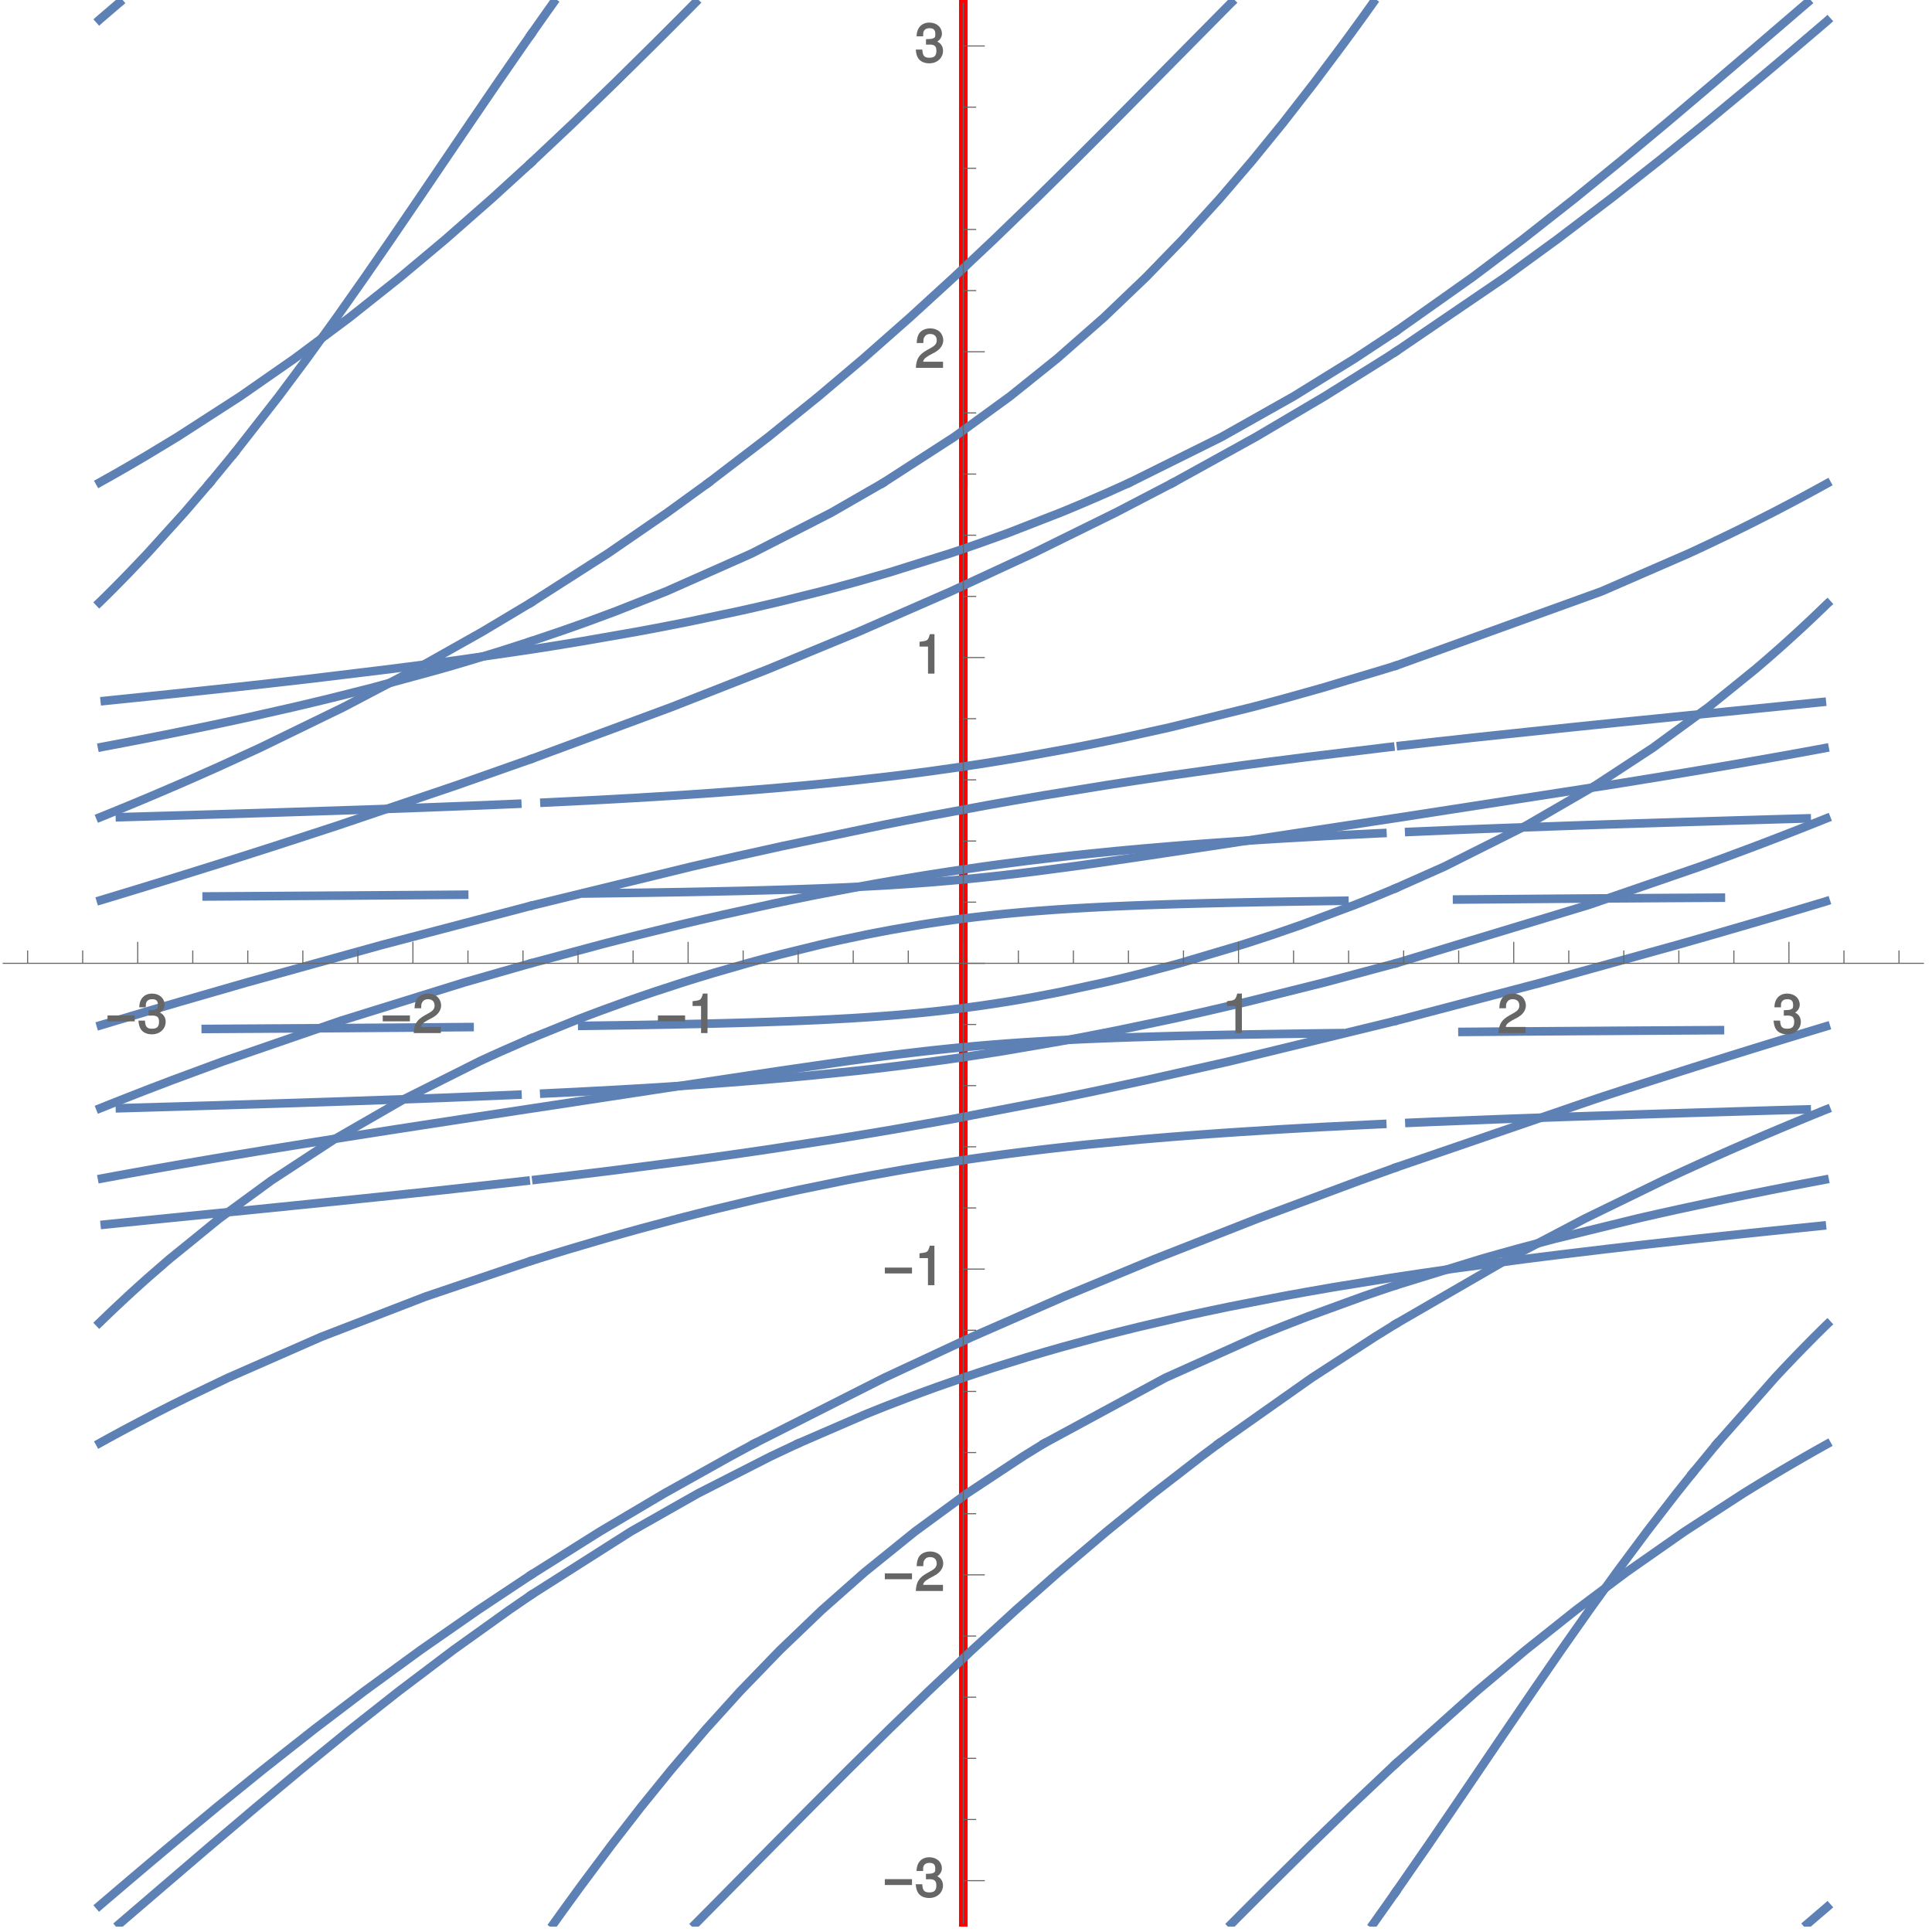 <?xml version="1.0" encoding="UTF-8"?>
<svg xmlns="http://www.w3.org/2000/svg" xmlns:xlink="http://www.w3.org/1999/xlink" width="360pt" height="360pt" viewBox="0 0 360 360" version="1.1">
<defs>
<g>
<symbol overflow="visible" id="glyph0-0">
<path style="stroke:none;" d="M 0.453 -0.125 L 0.453 -8.266 L 4.531 -8.266 L 4.531 0 L 0.453 0 Z M 1.25 -0.891 L 3.578 -0.891 L 3.578 -7.375 L 1.406 -7.375 L 1.406 -0.891 Z M 1.25 -0.891 "/>
</symbol>
<symbol overflow="visible" id="glyph0-1">
<path style="stroke:none;" d="M 5.281 -2.188 L 0.375 -2.188 L 0.375 -3.281 L 5.438 -3.281 L 5.438 -2.188 Z M 5.281 -2.188 "/>
</symbol>
<symbol overflow="visible" id="glyph1-0">
<path style="stroke:none;" d=""/>
</symbol>
<symbol overflow="visible" id="glyph1-1">
<path style="stroke:none;" d="M 2.203 -3.25 L 2.312 -3.25 L 2.688 -3.266 C 3.656 -3.266 3.984 -2.953 3.984 -2.094 C 3.984 -1.203 3.609 -0.812 2.688 -0.812 C 1.734 -0.812 1.422 -1.156 1.359 -2.328 L 0.141 -2.328 C 0.188 -1.625 0.344 -1.156 0.516 -0.844 C 0.875 -0.156 1.688 0.234 2.656 0.234 C 4.125 0.234 5.219 -0.766 5.219 -2.109 C 5.219 -3.016 4.703 -3.656 3.859 -3.938 L 3.859 -3.672 C 4.516 -3.938 5.016 -4.562 5.016 -5.266 C 5.016 -6.484 4.047 -7.359 2.688 -7.359 C 1.266 -7.359 0.328 -6.438 0.297 -4.797 L 1.516 -4.797 C 1.516 -5.359 1.516 -5.516 1.625 -5.734 C 1.812 -6.125 2.156 -6.312 2.703 -6.312 C 3.484 -6.312 3.781 -5.984 3.781 -5.234 C 3.781 -4.734 3.766 -4.578 3.375 -4.422 C 3.141 -4.312 2.828 -4.281 2.047 -4.266 L 2.047 -3.25 Z M 2.203 -3.25 "/>
</symbol>
<symbol overflow="visible" id="glyph1-2">
<path style="stroke:none;" d="M 5.062 -1.141 L 1.516 -1.141 C 1.578 -1.578 1.844 -1.859 2.719 -2.375 L 3.719 -2.906 C 4.703 -3.453 5.266 -4.266 5.266 -5.141 C 5.266 -5.734 4.984 -6.375 4.562 -6.766 C 4.141 -7.141 3.516 -7.359 2.844 -7.359 C 1.938 -7.359 1.156 -7 0.766 -6.406 C 0.516 -6.016 0.344 -5.484 0.312 -4.625 L 1.547 -4.625 C 1.562 -5.234 1.578 -5.438 1.703 -5.672 C 1.938 -6.094 2.281 -6.312 2.812 -6.312 C 3.609 -6.312 4.047 -5.875 4.047 -5.125 C 4.047 -4.562 3.766 -4.188 3.125 -3.812 L 2.203 -3.297 C 0.734 -2.453 0.25 -1.688 0.156 0 L 5.219 0 L 5.219 -1.141 Z M 5.062 -1.141 "/>
</symbol>
<symbol overflow="visible" id="glyph1-3">
<path style="stroke:none;" d="M 2.422 -5.188 L 2.422 0 L 3.625 0 L 3.625 -7.359 L 2.766 -7.359 C 2.406 -6.125 2.375 -6.125 0.844 -5.938 L 0.844 -5.047 L 2.422 -5.047 Z M 2.422 -5.188 "/>
</symbol>
</g>
<clipPath id="clip1">
  <path d="M 178 268 L 181 268 L 181 359 L 178 359 Z M 178 268 "/>
</clipPath>
<clipPath id="clip2">
  <path d="M 102 268 L 196 268 L 196 359 L 102 359 Z M 102 268 "/>
</clipPath>
<clipPath id="clip3">
  <path d="M 228 327 L 262 327 L 262 359 L 228 359 Z M 228 327 "/>
</clipPath>
<clipPath id="clip4">
  <path d="M 21 296 L 100 296 L 100 359 L 21 359 Z M 21 296 "/>
</clipPath>
<clipPath id="clip5">
  <path d="M 254 351 L 262 351 L 262 359 L 254 359 Z M 254 351 "/>
</clipPath>
<clipPath id="clip6">
  <path d="M 128 267 L 229 267 L 229 359 L 128 359 Z M 128 267 "/>
</clipPath>
<clipPath id="clip7">
  <path d="M 335 354 L 342 354 L 342 359 L 335 359 Z M 335 354 "/>
</clipPath>
</defs>
<g id="surface1">
<g clip-path="url(#clip1)" clip-rule="nonzero">
<path style="fill:none;stroke-width:1.6;stroke-linecap:square;stroke-linejoin:miter;stroke:rgb(99.998%,0%,0%);stroke-opacity:1;stroke-miterlimit:3.25;" d="M 179.5 1.5 L 179.5 90.887 " transform="matrix(1,0,0,-1,0,360)"/>
</g>
<path style="fill:none;stroke-width:1.6;stroke-linecap:square;stroke-linejoin:miter;stroke:rgb(99.998%,0%,0%);stroke-opacity:1;stroke-miterlimit:3.25;" d="M 179.5 91.113 L 179.5 180.387 " transform="matrix(1,0,0,-1,0,360)"/>
<path style="fill:none;stroke-width:1.6;stroke-linecap:square;stroke-linejoin:miter;stroke:rgb(99.998%,0%,0%);stroke-opacity:1;stroke-miterlimit:3.25;" d="M 179.5 180.613 L 179.5 269.887 " transform="matrix(1,0,0,-1,0,360)"/>
<path style="fill:none;stroke-width:1.6;stroke-linecap:square;stroke-linejoin:miter;stroke:rgb(99.998%,0%,0%);stroke-opacity:1;stroke-miterlimit:3.25;" d="M 179.5 270.113 L 179.5 359.5 " transform="matrix(1,0,0,-1,0,360)"/>
<g clip-path="url(#clip2)" clip-rule="nonzero">
<path style="fill:none;stroke-width:1.6;stroke-linecap:square;stroke-linejoin:miter;stroke:rgb(36.839%,50.677%,70.978%);stroke-opacity:1;stroke-miterlimit:3.25;" d="M 103.129 1.5 L 103.441 1.938 L 103.758 2.379 L 104.387 3.258 L 105.652 5.012 L 108.207 8.527 L 113.895 16.145 L 119.414 23.258 L 125.07 30.23 L 131.527 37.797 L 137.918 44.855 L 145.32 52.508 L 153.164 60.02 L 161.094 67.027 L 170.5 74.625 L 179.531 81.238 L 180.188 81.719 L 190.711 88.672 L 194.309 90.887 " transform="matrix(1,0,0,-1,0,360)"/>
</g>
<path style="fill:none;stroke-width:1.6;stroke-linecap:square;stroke-linejoin:miter;stroke:rgb(36.839%,50.677%,70.978%);stroke-opacity:1;stroke-miterlimit:3.25;" d="M 194.688 91.113 L 217.125 103.254 L 234.129 110.887 L 234.41 111.004 L 234.695 111.121 L 235.262 111.352 L 236.41 111.82 L 238.738 112.758 L 243.551 114.633 L 253.832 118.375 L 254.145 118.484 L 255.094 118.812 L 256.367 119.25 L 258.957 120.125 L 259.703 120.371 " transform="matrix(1,0,0,-1,0,360)"/>
<path style="fill:none;stroke-width:1.6;stroke-linecap:square;stroke-linejoin:miter;stroke:rgb(36.839%,50.677%,70.978%);stroke-opacity:1;stroke-miterlimit:3.25;" d="M 260.395 120.598 L 275.828 125.363 L 276.648 125.598 L 277.473 125.836 L 279.145 126.309 L 282.551 127.258 L 289.648 129.152 L 305.098 132.941 L 305.574 133.051 L 306.055 133.16 L 307.02 133.383 L 308.965 133.824 L 312.934 134.707 L 321.203 136.477 L 321.734 136.586 L 322.266 136.699 L 323.336 136.918 L 325.5 137.359 L 329.914 138.246 L 330.477 138.355 L 331.035 138.465 L 332.164 138.688 L 334.445 139.129 L 335.02 139.238 L 335.594 139.352 L 336.75 139.57 L 337.332 139.68 L 337.914 139.793 L 339.086 140.012 L 339.727 140.133 L 339.988 140.184 " transform="matrix(1,0,0,-1,0,360)"/>
<path style="fill:none;stroke-width:1.6;stroke-linecap:square;stroke-linejoin:miter;stroke:rgb(36.839%,50.677%,70.978%);stroke-opacity:1;stroke-miterlimit:3.25;" d="M 19.012 140.41 L 19.449 140.492 L 20.098 140.613 L 20.746 140.73 L 22.047 140.973 L 22.703 141.09 L 23.359 141.211 L 24.68 141.449 L 27.344 141.93 L 28.012 142.047 L 28.688 142.168 L 30.039 142.406 L 32.766 142.887 L 38.316 143.844 L 39.02 143.965 L 39.727 144.086 L 41.141 144.324 L 43.992 144.801 L 49.777 145.762 L 61.656 147.676 L 62.395 147.793 L 63.137 147.91 L 64.625 148.148 L 67.613 148.617 L 73.641 149.559 L 85.855 151.438 L 98.199 153.32 " transform="matrix(1,0,0,-1,0,360)"/>
<path style="fill:none;stroke-width:1.6;stroke-linecap:square;stroke-linejoin:miter;stroke:rgb(36.839%,50.677%,70.978%);stroke-opacity:1;stroke-miterlimit:3.25;" d="M 99.699 153.547 L 112.023 155.418 L 113.465 155.641 L 116.352 156.078 L 122.117 156.957 L 133.652 158.711 L 135.098 158.93 L 136.547 159.148 L 139.449 159.586 L 145.305 160.465 L 157.426 162.219 L 158.281 162.34 L 159.145 162.457 L 160.895 162.695 L 164.5 163.172 L 165.426 163.289 L 166.367 163.41 L 168.289 163.648 L 172.348 164.121 L 173.414 164.242 L 174.508 164.359 L 176.781 164.598 L 177.969 164.719 L 179.195 164.836 L 179.512 164.863 L 181.777 165.074 L 183.148 165.191 L 184.578 165.312 L 187.648 165.551 L 189.309 165.668 L 191.07 165.789 L 194.953 166.023 L 197.113 166.145 L 199.457 166.262 L 202.012 166.383 L 204.82 166.5 L 207.934 166.621 L 211.41 166.738 L 215.34 166.855 L 219.816 166.977 L 224.98 167.094 L 231.008 167.215 L 238.125 167.332 L 246.617 167.453 L 249.664 167.488 " transform="matrix(1,0,0,-1,0,360)"/>
<path style="fill:none;stroke-width:1.6;stroke-linecap:square;stroke-linejoin:miter;stroke:rgb(36.839%,50.677%,70.978%);stroke-opacity:1;stroke-miterlimit:3.25;" d="M 108.492 168.848 L 110.914 168.879 L 118.801 168.996 L 125.426 169.117 L 131.055 169.234 L 135.895 169.355 L 140.098 169.473 L 143.793 169.594 L 147.066 169.711 L 150 169.832 L 152.477 169.941 L 154.742 170.051 L 156.828 170.164 L 158.758 170.273 L 160.555 170.387 L 162.23 170.496 L 165.285 170.719 L 166.688 170.828 L 168.016 170.941 L 170.488 171.164 L 171.641 171.273 L 172.75 171.383 L 174.844 171.605 L 175.832 171.719 L 176.789 171.828 L 178.617 172.051 L 179.465 172.164 L 181.98 172.496 L 182.773 172.605 L 183.543 172.719 L 185.039 172.938 L 187.859 173.383 L 188.531 173.492 L 189.195 173.605 L 190.492 173.828 L 192.973 174.27 L 197.578 175.16 L 205.781 176.938 L 206.25 177.043 L 206.715 177.152 L 207.637 177.371 L 209.449 177.805 L 212.938 178.676 L 219.48 180.418 L 219.758 180.5 L 231.242 183.902 L 231.617 184.02 L 231.988 184.137 L 232.727 184.375 L 234.188 184.848 L 237.047 185.789 L 242.52 187.68 L 252.625 191.457 L 252.906 191.57 L 253.738 191.898 L 254.844 192.34 L 257.012 193.223 L 259.781 194.375 " transform="matrix(1,0,0,-1,0,360)"/>
<path style="fill:none;stroke-width:1.6;stroke-linecap:square;stroke-linejoin:miter;stroke:rgb(36.839%,50.677%,70.978%);stroke-opacity:1;stroke-miterlimit:3.25;" d="M 260.32 194.605 L 269.113 198.512 L 284.344 206.152 L 297.297 213.656 L 307.984 220.656 L 318.359 228.246 L 327.113 235.332 L 327.238 235.441 L 327.367 235.551 L 327.621 235.766 L 328.129 236.199 L 329.141 237.07 L 331.125 238.805 L 331.367 239.023 L 331.613 239.238 L 332.102 239.672 L 333.066 240.543 L 334.973 242.277 L 335.102 242.395 L 335.227 242.512 L 335.484 242.75 L 335.992 243.219 L 337 244.16 L 337.125 244.281 L 337.5 244.633 L 337.996 245.105 L 338.98 246.047 L 339.105 246.164 L 339.227 246.281 L 339.473 246.516 L 339.594 246.637 L 339.715 246.754 L 339.961 246.988 L 340.324 247.34 L 340.445 247.461 L 340.484 247.496 " transform="matrix(1,0,0,-1,0,360)"/>
<path style="fill:none;stroke-width:1.6;stroke-linecap:square;stroke-linejoin:miter;stroke:rgb(36.839%,50.677%,70.978%);stroke-opacity:1;stroke-miterlimit:3.25;" d="M 18.516 247.727 L 18.605 247.812 L 18.848 248.047 L 18.965 248.164 L 19.207 248.402 L 19.684 248.871 L 20.633 249.812 L 20.742 249.926 L 21.07 250.254 L 21.508 250.695 L 22.379 251.574 L 24.094 253.332 L 27.441 256.848 L 34.34 264.469 L 38.988 269.887 " transform="matrix(1,0,0,-1,0,360)"/>
<path style="fill:none;stroke-width:1.6;stroke-linecap:square;stroke-linejoin:miter;stroke:rgb(36.839%,50.677%,70.978%);stroke-opacity:1;stroke-miterlimit:3.25;" d="M 39.18 270.113 L 43.531 275.395 " transform="matrix(1,0,0,-1,0,360)"/>
<path style="fill:none;stroke-width:1.6;stroke-linecap:square;stroke-linejoin:miter;stroke:rgb(36.839%,50.677%,70.978%);stroke-opacity:1;stroke-miterlimit:3.25;" d="M 43.715 275.625 L 51.938 286.137 L 57.203 293.199 L 62.73 300.855 L 68.02 308.371 L 72.859 315.383 L 78.043 322.988 L 82.855 330.086 L 87.574 337.043 L 92.723 344.594 L 97.59 351.637 L 97.676 351.758 L 97.762 351.883 L 98.277 352.621 L 98.871 353.469 " transform="matrix(1,0,0,-1,0,360)"/>
<path style="fill:none;stroke-width:1.6;stroke-linecap:square;stroke-linejoin:miter;stroke:rgb(36.839%,50.677%,70.978%);stroke-opacity:1;stroke-miterlimit:3.25;" d="M 99.031 353.699 L 100.43 355.691 L 100.516 355.812 L 100.688 356.059 L 101.73 357.535 L 101.82 357.656 L 101.906 357.781 L 102.078 358.027 L 102.43 358.516 L 102.516 358.641 L 102.605 358.762 L 102.777 359.008 L 102.867 359.133 L 102.953 359.254 L 103.043 359.379 L 103.129 359.5 " transform="matrix(1,0,0,-1,0,360)"/>
<path style="fill:none;stroke-width:1.6;stroke-linecap:square;stroke-linejoin:miter;stroke:rgb(36.839%,50.677%,70.978%);stroke-opacity:1;stroke-miterlimit:3.25;" d="M 272.508 167.719 L 284.07 167.809 L 301.562 167.926 L 320.488 168.043 " transform="matrix(1,0,0,-1,0,360)"/>
<path style="fill:none;stroke-width:1.6;stroke-linecap:square;stroke-linejoin:miter;stroke:rgb(36.839%,50.677%,70.978%);stroke-opacity:1;stroke-miterlimit:3.25;" d="M 38.34 168.27 L 40.758 168.285 L 59.707 168.402 L 76.16 168.523 L 87.496 168.617 " transform="matrix(1,0,0,-1,0,360)"/>
<g clip-path="url(#clip3)" clip-rule="nonzero">
<path style="fill:none;stroke-width:1.6;stroke-linecap:square;stroke-linejoin:miter;stroke:rgb(36.839%,50.677%,70.978%);stroke-opacity:1;stroke-miterlimit:3.25;" d="M 229.438 1.5 L 229.547 1.609 L 229.652 1.719 L 229.871 1.938 L 230.309 2.379 L 231.18 3.258 L 232.93 5.012 L 236.445 8.527 L 244.148 16.145 L 251.488 23.258 L 258.867 30.23 L 259.926 31.219 " transform="matrix(1,0,0,-1,0,360)"/>
</g>
<path style="fill:none;stroke-width:1.6;stroke-linecap:square;stroke-linejoin:miter;stroke:rgb(36.839%,50.677%,70.978%);stroke-opacity:1;stroke-miterlimit:3.25;" d="M 260.172 31.449 L 275.148 44.855 L 284.25 52.508 L 293.691 60.02 L 303.039 67.027 L 313.895 74.625 L 324.832 81.719 L 325.008 81.824 L 325.184 81.934 L 325.531 82.152 L 326.234 82.586 L 327.652 83.457 L 330.527 85.195 L 330.711 85.301 L 330.891 85.41 L 331.258 85.629 L 331.988 86.062 L 333.469 86.934 L 336.469 88.672 L 337.297 89.141 L 338.125 89.613 L 338.336 89.73 L 338.543 89.848 L 338.965 90.086 L 339.172 90.203 L 339.805 90.555 L 340.016 90.676 L 340.227 90.793 L 340.395 90.887 " transform="matrix(1,0,0,-1,0,360)"/>
<path style="fill:none;stroke-width:1.6;stroke-linecap:square;stroke-linejoin:miter;stroke:rgb(36.839%,50.677%,70.978%);stroke-opacity:1;stroke-miterlimit:3.25;" d="M 18.605 91.113 L 18.664 91.145 L 18.875 91.266 L 19.301 91.5 L 19.73 91.734 L 20.16 91.973 L 21.023 92.441 L 21.238 92.562 L 21.457 92.68 L 21.891 92.914 L 22.762 93.387 L 24.527 94.328 L 28.125 96.215 L 28.336 96.324 L 28.551 96.434 L 28.977 96.656 L 29.836 97.094 L 31.566 97.977 L 35.102 99.734 L 42.449 103.254 L 59.836 110.887 L 79.234 118.375 L 98.59 124.93 " transform="matrix(1,0,0,-1,0,360)"/>
<path style="fill:none;stroke-width:1.6;stroke-linecap:square;stroke-linejoin:miter;stroke:rgb(36.839%,50.677%,70.978%);stroke-opacity:1;stroke-miterlimit:3.25;" d="M 99.312 125.16 L 100.336 125.48 L 100.715 125.598 L 101.473 125.836 L 103.004 126.309 L 106.117 127.258 L 112.547 129.152 L 112.961 129.27 L 113.371 129.387 L 114.203 129.625 L 115.875 130.098 L 119.285 131.047 L 126.371 132.941 L 127.223 133.16 L 128.082 133.383 L 129.812 133.824 L 133.352 134.707 L 140.762 136.477 L 141.238 136.586 L 141.723 136.699 L 142.691 136.918 L 144.652 137.359 L 148.691 138.246 L 157.297 140.012 L 157.91 140.133 L 158.527 140.254 L 159.77 140.492 L 162.316 140.973 L 167.652 141.93 L 168.344 142.047 L 169.043 142.168 L 170.457 142.406 L 173.371 142.887 L 179.566 143.844 L 180.379 143.965 L 181.203 144.086 L 182.879 144.324 L 186.363 144.801 L 187.266 144.922 L 188.176 145.043 L 190.043 145.281 L 193.945 145.762 L 194.957 145.879 L 195.988 146 L 198.102 146.238 L 202.555 146.719 L 212.562 147.676 L 213.914 147.793 L 215.289 147.91 L 218.141 148.148 L 224.262 148.617 L 225.887 148.734 L 227.555 148.852 L 231.023 149.086 L 238.543 149.559 L 240.555 149.676 L 242.625 149.793 L 246.949 150.027 L 256.387 150.496 L 257.555 150.551 " transform="matrix(1,0,0,-1,0,360)"/>
<path style="fill:none;stroke-width:1.6;stroke-linecap:square;stroke-linejoin:miter;stroke:rgb(36.839%,50.677%,70.978%);stroke-opacity:1;stroke-miterlimit:3.25;" d="M 22.348 153.5 L 24.246 153.555 L 28.293 153.672 L 32.316 153.789 L 36.309 153.906 L 40.258 154.023 L 48.008 154.262 L 51.793 154.379 L 55.516 154.496 L 62.738 154.73 L 76.238 155.199 L 79.195 155.309 L 82.078 155.418 L 87.629 155.641 L 96.418 156.012 " transform="matrix(1,0,0,-1,0,360)"/>
<path style="fill:none;stroke-width:1.6;stroke-linecap:square;stroke-linejoin:miter;stroke:rgb(36.839%,50.677%,70.978%);stroke-opacity:1;stroke-miterlimit:3.25;" d="M 101.41 156.242 L 107.078 156.516 L 115.332 156.957 L 117.262 157.066 L 119.141 157.176 L 122.758 157.395 L 129.473 157.832 L 131.055 157.941 L 132.598 158.051 L 135.578 158.273 L 141.156 158.711 L 142.477 158.82 L 143.773 158.93 L 146.285 159.148 L 151.031 159.586 L 159.574 160.465 L 160.566 160.574 L 161.543 160.684 L 163.457 160.902 L 167.121 161.344 L 173.902 162.219 L 174.773 162.34 L 175.633 162.457 L 177.324 162.695 L 179.484 163.008 L 180.594 163.172 L 186.742 164.121 L 197.848 166.023 L 198.5 166.145 L 199.145 166.262 L 200.43 166.5 L 202.945 166.977 L 207.805 167.926 L 216.961 169.832 L 217.477 169.941 L 217.988 170.051 L 219.008 170.273 L 221.023 170.719 L 224.969 171.605 L 232.562 173.383 L 246.789 176.938 L 259.637 180.387 " transform="matrix(1,0,0,-1,0,360)"/>
<path style="fill:none;stroke-width:1.6;stroke-linecap:square;stroke-linejoin:miter;stroke:rgb(36.839%,50.677%,70.978%);stroke-opacity:1;stroke-miterlimit:3.25;" d="M 260.461 180.613 L 296.25 191.457 L 316.73 198.512 L 317.062 198.629 L 317.391 198.75 L 318.051 198.988 L 319.363 199.465 L 321.965 200.422 L 327.078 202.332 L 327.391 202.453 L 327.707 202.57 L 328.336 202.809 L 329.586 203.289 L 332.07 204.242 L 332.375 204.363 L 332.684 204.48 L 333.297 204.723 L 334.523 205.199 L 336.945 206.152 L 337.242 206.273 L 337.539 206.391 L 338.125 206.625 L 338.422 206.742 L 339.887 207.328 L 340.176 207.445 L 340.316 207.5 " transform="matrix(1,0,0,-1,0,360)"/>
<path style="fill:none;stroke-width:1.6;stroke-linecap:square;stroke-linejoin:miter;stroke:rgb(36.839%,50.677%,70.978%);stroke-opacity:1;stroke-miterlimit:3.25;" d="M 18.684 207.73 L 18.848 207.797 L 19.141 207.914 L 20.008 208.266 L 21.73 208.969 L 24.008 209.906 L 24.289 210.023 L 24.574 210.141 L 26.262 210.844 L 28.488 211.781 L 32.875 213.656 L 33.125 213.766 L 33.379 213.875 L 33.883 214.094 L 34.887 214.531 L 36.879 215.406 L 40.809 217.156 L 48.441 220.656 L 64.043 228.246 L 77.527 235.332 L 89.855 242.277 L 98.766 247.605 " transform="matrix(1,0,0,-1,0,360)"/>
<path style="fill:none;stroke-width:1.6;stroke-linecap:square;stroke-linejoin:miter;stroke:rgb(36.839%,50.677%,70.978%);stroke-opacity:1;stroke-miterlimit:3.25;" d="M 99.137 247.832 L 113.23 256.848 L 124.32 264.469 L 131.793 269.887 " transform="matrix(1,0,0,-1,0,360)"/>
<path style="fill:none;stroke-width:1.6;stroke-linecap:square;stroke-linejoin:miter;stroke:rgb(36.839%,50.677%,70.978%);stroke-opacity:1;stroke-miterlimit:3.25;" d="M 132.102 270.113 L 143.156 278.566 L 152.52 286.137 L 160.871 293.199 L 169.555 300.855 L 177.773 308.371 L 179.48 309.984 L 185.211 315.383 L 193.074 322.988 L 200.27 330.086 L 207.227 337.043 L 214.703 344.594 L 221.656 351.637 L 221.777 351.758 L 221.898 351.883 L 222.141 352.129 L 222.629 352.621 L 223.598 353.602 L 225.543 355.566 L 225.664 355.691 L 225.785 355.812 L 226.027 356.059 L 226.516 356.551 L 227.488 357.535 L 227.609 357.656 L 227.73 357.781 L 227.973 358.027 L 228.461 358.516 L 228.582 358.641 L 228.949 359.008 L 229.07 359.133 L 229.191 359.254 L 229.312 359.379 L 229.438 359.5 " transform="matrix(1,0,0,-1,0,360)"/>
<path style="fill:none;stroke-width:1.6;stroke-linecap:square;stroke-linejoin:miter;stroke:rgb(36.839%,50.677%,70.978%);stroke-opacity:1;stroke-miterlimit:3.25;" d="M 262.617 150.781 L 266.996 150.969 L 278.898 151.438 L 282.082 151.555 L 285.352 151.672 L 292.137 151.91 L 306.645 152.379 L 310.445 152.496 L 314.305 152.613 L 322.18 152.848 L 326.18 152.969 L 330.207 153.086 L 334.258 153.203 L 336.652 153.27 " transform="matrix(1,0,0,-1,0,360)"/>
<g clip-path="url(#clip4)" clip-rule="nonzero">
<path style="fill:none;stroke-width:1.6;stroke-linecap:square;stroke-linejoin:miter;stroke:rgb(36.839%,50.677%,70.978%);stroke-opacity:1;stroke-miterlimit:3.25;" d="M 22.234 1.5 L 22.359 1.609 L 22.746 1.938 L 23.258 2.379 L 24.281 3.258 L 26.328 5.012 L 30.422 8.527 L 39.316 16.145 L 47.699 23.258 L 56.055 30.23 L 65.34 37.797 L 74.293 44.855 L 84.418 52.508 L 94.914 60.02 L 98.781 62.672 " transform="matrix(1,0,0,-1,0,360)"/>
</g>
<path style="fill:none;stroke-width:1.6;stroke-linecap:square;stroke-linejoin:miter;stroke:rgb(36.839%,50.677%,70.978%);stroke-opacity:1;stroke-miterlimit:3.25;" d="M 99.117 62.902 L 117.555 74.625 L 130.062 81.719 L 143.711 88.672 L 148.422 90.887 " transform="matrix(1,0,0,-1,0,360)"/>
<path style="fill:none;stroke-width:1.6;stroke-linecap:square;stroke-linejoin:miter;stroke:rgb(36.839%,50.677%,70.978%);stroke-opacity:1;stroke-miterlimit:3.25;" d="M 148.918 91.113 L 161.203 96.434 L 161.742 96.656 L 162.828 97.094 L 165.039 97.977 L 169.609 99.734 L 170.195 99.953 L 170.785 100.176 L 171.973 100.613 L 174.395 101.496 L 179.422 103.254 L 179.5 103.281 L 179.77 103.375 L 180.121 103.492 L 180.828 103.73 L 182.254 104.207 L 185.176 105.164 L 191.289 107.07 L 191.684 107.188 L 192.082 107.309 L 192.879 107.547 L 194.496 108.023 L 197.816 108.977 L 204.816 110.887 L 205.715 111.121 L 206.617 111.352 L 208.453 111.82 L 212.227 112.758 L 220.254 114.633 L 220.777 114.746 L 221.305 114.863 L 222.367 115.098 L 224.527 115.566 L 228.992 116.504 L 238.566 118.375 L 239.152 118.484 L 239.742 118.594 L 240.93 118.812 L 243.348 119.25 L 248.355 120.125 L 259.102 121.871 L 259.309 121.902 " transform="matrix(1,0,0,-1,0,360)"/>
<path style="fill:none;stroke-width:1.6;stroke-linecap:square;stroke-linejoin:miter;stroke:rgb(36.839%,50.677%,70.978%);stroke-opacity:1;stroke-miterlimit:3.25;" d="M 260.793 122.129 L 261.949 122.305 L 264.867 122.742 L 270.91 123.617 L 283.879 125.363 L 284.801 125.48 L 285.73 125.598 L 287.605 125.836 L 291.418 126.309 L 299.312 127.258 L 300.324 127.375 L 301.34 127.492 L 303.391 127.73 L 307.551 128.203 L 316.117 129.152 L 317.211 129.27 L 318.309 129.387 L 320.512 129.625 L 324.977 130.098 L 326.102 130.219 L 327.234 130.336 L 329.504 130.574 L 334.086 131.047 L 335.238 131.164 L 336.395 131.281 L 337.555 131.402 L 338.719 131.52 L 339.477 131.598 " transform="matrix(1,0,0,-1,0,360)"/>
<path style="fill:none;stroke-width:1.6;stroke-linecap:square;stroke-linejoin:miter;stroke:rgb(36.839%,50.677%,70.978%);stroke-opacity:1;stroke-miterlimit:3.25;" d="M 19.527 131.824 L 20.02 131.875 L 21.191 131.992 L 22.363 132.113 L 23.539 132.23 L 25.895 132.465 L 30.625 132.941 L 32.836 133.16 L 35.051 133.383 L 39.484 133.824 L 48.336 134.707 L 65.785 136.477 L 66.859 136.586 L 67.93 136.699 L 70.059 136.918 L 74.285 137.359 L 82.582 138.246 L 97.961 139.957 " transform="matrix(1,0,0,-1,0,360)"/>
<path style="fill:none;stroke-width:1.6;stroke-linecap:square;stroke-linejoin:miter;stroke:rgb(36.839%,50.677%,70.978%);stroke-opacity:1;stroke-miterlimit:3.25;" d="M 99.938 140.184 L 100.516 140.254 L 102.562 140.492 L 106.598 140.973 L 114.434 141.93 L 129.156 143.844 L 130.035 143.965 L 130.91 144.086 L 132.648 144.324 L 136.066 144.801 L 142.699 145.762 L 155.191 147.676 L 156.66 147.91 L 158.113 148.148 L 160.984 148.617 L 166.578 149.559 L 177.23 151.438 L 179.395 151.855 L 196.785 155.199 L 197.328 155.309 L 197.867 155.418 L 198.941 155.641 L 201.074 156.078 L 205.277 156.957 L 213.449 158.711 L 229.02 162.219 L 259.602 169.664 " transform="matrix(1,0,0,-1,0,360)"/>
<path style="fill:none;stroke-width:1.6;stroke-linecap:square;stroke-linejoin:miter;stroke:rgb(36.839%,50.677%,70.978%);stroke-opacity:1;stroke-miterlimit:3.25;" d="M 260.5 169.891 L 287.324 176.938 L 300.164 180.5 L 312.422 183.902 L 312.836 184.02 L 313.254 184.137 L 314.078 184.375 L 315.73 184.848 L 319.02 185.789 L 325.527 187.68 L 325.934 187.797 L 326.336 187.918 L 327.145 188.152 L 328.754 188.625 L 331.957 189.57 L 332.754 189.805 L 333.551 190.043 L 335.137 190.516 L 335.535 190.633 L 335.93 190.75 L 336.723 190.988 L 338.301 191.457 L 338.668 191.57 L 340.137 192.008 L 340.219 192.035 " transform="matrix(1,0,0,-1,0,360)"/>
<path style="fill:none;stroke-width:1.6;stroke-linecap:square;stroke-linejoin:miter;stroke:rgb(36.839%,50.677%,70.978%);stroke-opacity:1;stroke-miterlimit:3.25;" d="M 18.777 192.262 L 19.398 192.449 L 19.766 192.562 L 20.496 192.781 L 21.949 193.223 L 22.676 193.441 L 23.402 193.664 L 24.852 194.102 L 27.73 194.984 L 28.09 195.094 L 28.449 195.207 L 29.168 195.426 L 30.598 195.867 L 33.445 196.746 L 39.094 198.512 L 39.477 198.629 L 39.855 198.75 L 42.129 199.465 L 45.145 200.422 L 51.117 202.332 L 62.84 206.152 L 85.027 213.656 L 98.633 218.449 " transform="matrix(1,0,0,-1,0,360)"/>
<path style="fill:none;stroke-width:1.6;stroke-linecap:square;stroke-linejoin:miter;stroke:rgb(36.839%,50.677%,70.978%);stroke-opacity:1;stroke-miterlimit:3.25;" d="M 99.27 218.68 L 125.121 228.246 L 143.172 235.332 L 159.977 242.277 L 177.215 249.812 L 179.445 250.848 L 192.379 256.848 L 207.852 264.469 L 218.258 269.887 " transform="matrix(1,0,0,-1,0,360)"/>
<path style="fill:none;stroke-width:1.6;stroke-linecap:square;stroke-linejoin:miter;stroke:rgb(36.839%,50.677%,70.978%);stroke-opacity:1;stroke-miterlimit:3.25;" d="M 218.684 270.113 L 233.977 278.566 L 246.801 286.137 L 258.102 293.199 L 259.875 294.344 " transform="matrix(1,0,0,-1,0,360)"/>
<path style="fill:none;stroke-width:1.6;stroke-linecap:square;stroke-linejoin:miter;stroke:rgb(36.839%,50.677%,70.978%);stroke-opacity:1;stroke-miterlimit:3.25;" d="M 260.227 294.57 L 280.5 308.371 L 290.125 315.383 L 300.148 322.988 L 309.172 330.086 L 317.77 337.043 L 326.879 344.594 L 327.012 344.703 L 327.141 344.812 L 327.402 345.031 L 327.93 345.473 L 328.977 346.352 L 331.066 348.113 L 331.195 348.223 L 331.328 348.336 L 331.586 348.555 L 332.109 348.996 L 333.148 349.875 L 335.223 351.637 L 335.371 351.758 L 335.516 351.883 L 335.805 352.129 L 336.379 352.621 L 337.535 353.602 L 337.68 353.727 L 337.824 353.848 L 338.113 354.094 L 338.688 354.586 L 338.832 354.707 L 338.977 354.832 L 339.262 355.078 L 339.84 355.566 L 339.984 355.691 L 340.125 355.812 L 340.27 355.938 L 340.414 356.059 L 340.465 356.105 " transform="matrix(1,0,0,-1,0,360)"/>
<path style="fill:none;stroke-width:1.6;stroke-linecap:square;stroke-linejoin:miter;stroke:rgb(36.839%,50.677%,70.978%);stroke-opacity:1;stroke-miterlimit:3.25;" d="M 18.535 356.332 L 18.645 356.43 L 18.789 356.551 L 18.934 356.676 L 19.074 356.797 L 19.363 357.043 L 19.938 357.535 L 20.082 357.656 L 20.227 357.781 L 20.512 358.027 L 21.086 358.516 L 21.23 358.641 L 21.371 358.762 L 21.66 359.008 L 21.801 359.133 L 21.945 359.254 L 22.09 359.379 L 22.234 359.5 " transform="matrix(1,0,0,-1,0,360)"/>
<g clip-path="url(#clip5)" clip-rule="nonzero">
<path style="fill:none;stroke-width:1.6;stroke-linecap:square;stroke-linejoin:miter;stroke:rgb(36.839%,50.677%,70.978%);stroke-opacity:1;stroke-miterlimit:3.25;" d="M 255.871 1.5 L 256.184 1.938 L 256.496 2.379 L 257.121 3.258 L 258.363 5.012 L 259.969 7.301 " transform="matrix(1,0,0,-1,0,360)"/>
</g>
<path style="fill:none;stroke-width:1.6;stroke-linecap:square;stroke-linejoin:miter;stroke:rgb(36.839%,50.677%,70.978%);stroke-opacity:1;stroke-miterlimit:3.25;" d="M 260.129 7.531 L 266.098 16.145 L 270.953 23.258 L 275.68 30.23 L 280.809 37.797 L 285.621 44.855 L 290.898 52.508 L 296.18 60.02 L 301.23 67.027 L 306.883 74.625 L 312.363 81.719 L 315.285 85.375 " transform="matrix(1,0,0,-1,0,360)"/>
<path style="fill:none;stroke-width:1.6;stroke-linecap:square;stroke-linejoin:miter;stroke:rgb(36.839%,50.677%,70.978%);stroke-opacity:1;stroke-miterlimit:3.25;" d="M 315.469 85.605 L 319.82 90.887 " transform="matrix(1,0,0,-1,0,360)"/>
<path style="fill:none;stroke-width:1.6;stroke-linecap:square;stroke-linejoin:miter;stroke:rgb(36.839%,50.677%,70.978%);stroke-opacity:1;stroke-miterlimit:3.25;" d="M 320.012 91.113 L 330.723 103.254 L 330.832 103.375 L 330.945 103.492 L 331.164 103.73 L 331.613 104.207 L 332.508 105.164 L 334.328 107.07 L 334.441 107.188 L 334.559 107.309 L 335.25 108.023 L 336.18 108.977 L 338.066 110.887 L 338.301 111.121 L 338.535 111.352 L 339.008 111.82 L 339.242 112.055 L 339.957 112.758 L 340.074 112.875 L 340.195 112.992 L 340.312 113.109 L 340.434 113.227 L 340.484 113.273 " transform="matrix(1,0,0,-1,0,360)"/>
<path style="fill:none;stroke-width:1.6;stroke-linecap:square;stroke-linejoin:miter;stroke:rgb(36.839%,50.677%,70.978%);stroke-opacity:1;stroke-miterlimit:3.25;" d="M 18.516 113.504 L 18.594 113.578 L 18.836 113.812 L 18.953 113.93 L 19.68 114.633 L 19.805 114.746 L 20.168 115.098 L 21.645 116.504 L 23.652 118.375 L 23.887 118.594 L 24.602 119.25 L 25.562 120.125 L 27.508 121.871 L 31.527 125.363 L 40.883 132.941 L 50.539 140.012 L 62.246 147.676 L 75.312 155.199 L 89.309 162.219 L 89.562 162.34 L 89.82 162.457 L 90.332 162.695 L 91.367 163.172 L 93.469 164.121 L 97.812 166.023 L 98.68 166.395 " transform="matrix(1,0,0,-1,0,360)"/>
<path style="fill:none;stroke-width:1.6;stroke-linecap:square;stroke-linejoin:miter;stroke:rgb(36.839%,50.677%,70.978%);stroke-opacity:1;stroke-miterlimit:3.25;" d="M 99.219 166.625 L 107.684 170.051 L 108.258 170.273 L 109.414 170.719 L 111.77 171.605 L 116.66 173.383 L 116.973 173.492 L 117.289 173.605 L 117.922 173.828 L 119.199 174.27 L 121.805 175.16 L 127.242 176.938 L 127.586 177.043 L 127.934 177.152 L 128.625 177.371 L 130.027 177.805 L 132.898 178.676 L 138.934 180.418 L 139.324 180.527 L 140.508 180.855 L 142.117 181.289 L 145.43 182.16 L 152.52 183.902 L 153.027 184.02 L 153.539 184.137 L 154.574 184.375 L 156.695 184.848 L 161.176 185.789 L 161.762 185.91 L 162.355 186.027 L 163.562 186.262 L 166.062 186.734 L 171.531 187.68 L 172.27 187.797 L 173.02 187.918 L 174.57 188.152 L 177.891 188.625 L 178.773 188.742 L 179.504 188.836 L 179.684 188.859 L 181.586 189.098 L 185.805 189.57 L 186.965 189.688 L 188.176 189.805 L 190.777 190.043 L 192.184 190.16 L 193.668 190.277 L 196.922 190.516 L 198.723 190.633 L 200.656 190.75 L 202.75 190.867 L 205.023 190.988 L 207.516 191.105 L 210.266 191.223 L 213.316 191.34 L 216.742 191.457 L 220.336 191.57 L 224.406 191.68 L 229.055 191.789 L 234.414 191.898 L 240.656 192.008 L 247.996 192.121 L 250.508 192.152 " transform="matrix(1,0,0,-1,0,360)"/>
<path style="fill:none;stroke-width:1.6;stroke-linecap:square;stroke-linejoin:miter;stroke:rgb(36.839%,50.677%,70.978%);stroke-opacity:1;stroke-miterlimit:3.25;" d="M 109.336 193.512 L 120.59 193.664 L 127.266 193.773 L 132.98 193.883 L 137.93 193.992 L 142.25 194.102 L 146.062 194.215 L 149.457 194.324 L 152.508 194.434 L 155.27 194.543 L 157.789 194.652 L 160.098 194.766 L 164.219 194.984 L 166.074 195.094 L 167.816 195.207 L 171.012 195.426 L 172.488 195.535 L 173.898 195.645 L 176.539 195.867 L 177.785 195.977 L 178.984 196.086 L 179.488 196.137 L 181.273 196.309 L 185.488 196.746 L 186.48 196.859 L 187.453 196.969 L 189.34 197.188 L 192.938 197.629 L 199.625 198.512 L 200.496 198.629 L 201.359 198.75 L 203.062 198.988 L 206.414 199.465 L 212.934 200.422 L 225.629 202.332 L 250.758 206.152 L 259.301 207.453 " transform="matrix(1,0,0,-1,0,360)"/>
<path style="fill:none;stroke-width:1.6;stroke-linecap:square;stroke-linejoin:miter;stroke:rgb(36.839%,50.677%,70.978%);stroke-opacity:1;stroke-miterlimit:3.25;" d="M 19.012 220.816 L 19.418 220.895 L 20.047 221.012 L 20.676 221.133 L 21.305 221.25 L 21.93 221.367 L 23.172 221.605 L 23.793 221.723 L 24.41 221.844 L 25.637 222.078 L 28.066 222.555 L 28.668 222.672 L 29.27 222.793 L 30.461 223.027 L 32.824 223.504 L 37.453 224.453 L 38.023 224.57 L 38.59 224.688 L 39.719 224.926 L 41.953 225.402 L 46.328 226.348 L 54.707 228.246 L 55.18 228.359 L 55.652 228.469 L 56.594 228.691 L 58.457 229.133 L 62.105 230.02 L 69.125 231.789 L 82.113 235.332 L 82.492 235.441 L 82.867 235.551 L 83.617 235.766 L 85.102 236.199 L 88.02 237.07 L 93.652 238.805 L 98.605 240.402 " transform="matrix(1,0,0,-1,0,360)"/>
<path style="fill:none;stroke-width:1.6;stroke-linecap:square;stroke-linejoin:miter;stroke:rgb(36.839%,50.677%,70.978%);stroke-opacity:1;stroke-miterlimit:3.25;" d="M 99.297 240.629 L 104.512 242.395 L 104.852 242.512 L 105.527 242.75 L 106.867 243.219 L 109.504 244.16 L 114.598 246.047 L 124.145 249.812 L 140.008 256.848 L 154.898 264.469 L 164.312 269.887 " transform="matrix(1,0,0,-1,0,360)"/>
<path style="fill:none;stroke-width:1.6;stroke-linecap:square;stroke-linejoin:miter;stroke:rgb(36.839%,50.677%,70.978%);stroke-opacity:1;stroke-miterlimit:3.25;" d="M 164.691 270.113 L 177.777 278.566 L 179.426 279.762 L 188.188 286.137 L 196.988 293.199 L 205.703 300.855 L 213.562 308.371 L 220.371 315.383 L 227.285 322.988 L 233.363 330.086 L 239.031 337.043 L 244.906 344.594 L 250.176 351.637 L 250.266 351.758 L 250.359 351.883 L 250.898 352.621 L 251.617 353.602 L 253.047 355.566 L 253.137 355.691 L 253.223 355.812 L 253.402 356.059 L 253.758 356.551 L 254.465 357.535 L 254.551 357.656 L 254.641 357.781 L 254.816 358.027 L 255.168 358.516 L 255.258 358.641 L 255.344 358.762 L 255.52 359.008 L 255.609 359.133 L 255.695 359.254 L 255.785 359.379 L 255.871 359.5 " transform="matrix(1,0,0,-1,0,360)"/>
<path style="fill:none;stroke-width:1.6;stroke-linecap:square;stroke-linejoin:miter;stroke:rgb(36.839%,50.677%,70.978%);stroke-opacity:1;stroke-miterlimit:3.25;" d="M 260.801 207.68 L 300.812 213.875 L 302.176 214.094 L 304.887 214.531 L 310.246 215.406 L 320.695 217.156 L 321.332 217.266 L 321.973 217.375 L 323.246 217.594 L 325.77 218.031 L 330.738 218.906 L 331.965 219.125 L 333.184 219.344 L 335.598 219.781 L 336.199 219.891 L 336.797 220 L 337.988 220.219 L 338.582 220.328 L 339.762 220.547 L 339.988 220.59 " transform="matrix(1,0,0,-1,0,360)"/>
<path style="fill:none;stroke-width:1.6;stroke-linecap:square;stroke-linejoin:miter;stroke:rgb(36.839%,50.677%,70.978%);stroke-opacity:1;stroke-miterlimit:3.25;" d="M 38.512 192.957 L 63.492 193.113 L 78.996 193.223 L 86.492 193.281 " transform="matrix(1,0,0,-1,0,360)"/>
<path style="fill:none;stroke-width:1.6;stroke-linecap:square;stroke-linejoin:miter;stroke:rgb(36.839%,50.677%,70.978%);stroke-opacity:1;stroke-miterlimit:3.25;" d="M 271.504 192.383 L 294.02 192.562 L 310.844 192.672 L 320.66 192.73 " transform="matrix(1,0,0,-1,0,360)"/>
<g clip-path="url(#clip6)" clip-rule="nonzero">
<path style="fill:none;stroke-width:1.6;stroke-linecap:square;stroke-linejoin:miter;stroke:rgb(36.839%,50.677%,70.978%);stroke-opacity:1;stroke-miterlimit:3.25;" d="M 129.562 1.5 L 130 1.938 L 130.434 2.379 L 131.305 3.258 L 133.043 5.012 L 136.516 8.527 L 144.035 16.145 L 151.082 23.258 L 158.043 30.23 L 165.707 37.797 L 172.996 44.855 L 179.52 51.016 L 181.098 52.508 L 189.309 60.02 L 197.238 67.027 L 206.191 74.625 L 214.938 81.719 L 223.934 88.672 L 226.898 90.887 " transform="matrix(1,0,0,-1,0,360)"/>
</g>
<path style="fill:none;stroke-width:1.6;stroke-linecap:square;stroke-linejoin:miter;stroke:rgb(36.839%,50.677%,70.978%);stroke-opacity:1;stroke-miterlimit:3.25;" d="M 227.207 91.113 L 244.426 103.254 L 256.188 110.887 L 259.863 113.168 " transform="matrix(1,0,0,-1,0,360)"/>
<path style="fill:none;stroke-width:1.6;stroke-linecap:square;stroke-linejoin:miter;stroke:rgb(36.839%,50.677%,70.978%);stroke-opacity:1;stroke-miterlimit:3.25;" d="M 260.234 113.395 L 280.91 125.363 L 295.328 132.941 L 309.852 140.012 L 310.105 140.133 L 310.363 140.254 L 310.875 140.492 L 311.906 140.973 L 313.98 141.93 L 318.195 143.844 L 318.727 144.086 L 319.262 144.324 L 320.336 144.801 L 322.5 145.762 L 326.902 147.676 L 327.449 147.91 L 327.996 148.148 L 329.098 148.617 L 331.316 149.559 L 331.594 149.676 L 331.875 149.793 L 332.434 150.027 L 333.559 150.496 L 335.824 151.438 L 336.109 151.555 L 336.398 151.672 L 336.969 151.91 L 338.117 152.379 L 339.273 152.848 L 339.562 152.969 L 339.855 153.086 L 340.145 153.203 L 340.316 153.27 " transform="matrix(1,0,0,-1,0,360)"/>
<path style="fill:none;stroke-width:1.6;stroke-linecap:square;stroke-linejoin:miter;stroke:rgb(36.839%,50.677%,70.978%);stroke-opacity:1;stroke-miterlimit:3.25;" d="M 18.684 153.5 L 19.992 154.023 L 20.582 154.262 L 20.875 154.379 L 21.172 154.496 L 21.762 154.73 L 22.949 155.199 L 23.23 155.309 L 23.508 155.418 L 24.066 155.641 L 25.188 156.078 L 27.445 156.957 L 32.035 158.711 L 41.523 162.219 L 63.633 169.832 L 86.496 176.938 L 98.539 180.387 " transform="matrix(1,0,0,-1,0,360)"/>
<path style="fill:none;stroke-width:1.6;stroke-linecap:square;stroke-linejoin:miter;stroke:rgb(36.839%,50.677%,70.978%);stroke-opacity:1;stroke-miterlimit:3.25;" d="M 99.363 180.613 L 112.039 184.02 L 112.496 184.137 L 113.406 184.375 L 115.246 184.848 L 118.98 185.789 L 126.703 187.68 L 127.195 187.797 L 127.691 187.918 L 128.688 188.152 L 130.699 188.625 L 134.805 189.57 L 143.387 191.457 L 143.902 191.57 L 144.422 191.68 L 145.469 191.898 L 147.59 192.34 L 151.941 193.223 L 161.207 194.984 L 161.816 195.094 L 162.426 195.207 L 163.664 195.426 L 166.184 195.867 L 171.453 196.746 L 172.137 196.859 L 172.824 196.969 L 174.215 197.188 L 177.078 197.629 L 179.559 197.992 L 183.141 198.512 L 184.004 198.629 L 184.875 198.75 L 186.648 198.988 L 190.344 199.465 L 191.301 199.586 L 192.27 199.707 L 194.25 199.945 L 198.402 200.422 L 199.48 200.543 L 200.582 200.66 L 202.836 200.898 L 207.602 201.379 L 208.852 201.496 L 210.129 201.617 L 212.758 201.855 L 218.367 202.332 L 219.852 202.453 L 221.371 202.57 L 224.52 202.809 L 231.309 203.289 L 233.121 203.406 L 234.98 203.527 L 238.859 203.766 L 247.301 204.242 L 249.566 204.363 L 251.902 204.48 L 256.785 204.723 L 257.59 204.758 " transform="matrix(1,0,0,-1,0,360)"/>
<path style="fill:none;stroke-width:1.6;stroke-linecap:square;stroke-linejoin:miter;stroke:rgb(36.839%,50.677%,70.978%);stroke-opacity:1;stroke-miterlimit:3.25;" d="M 262.582 204.988 L 270.332 205.316 L 273.285 205.438 L 279.453 205.676 L 292.828 206.152 L 296.316 206.273 L 299.883 206.391 L 307.234 206.625 L 311.012 206.742 L 314.848 206.859 L 322.68 207.094 L 326.66 207.211 L 330.672 207.328 L 334.703 207.445 L 336.652 207.5 " transform="matrix(1,0,0,-1,0,360)"/>
<path style="fill:none;stroke-width:1.6;stroke-linecap:square;stroke-linejoin:miter;stroke:rgb(36.839%,50.677%,70.978%);stroke-opacity:1;stroke-miterlimit:3.25;" d="M 101.445 210.449 L 109.59 210.844 L 111.844 210.961 L 114.039 211.078 L 118.238 211.312 L 125.969 211.781 L 127.773 211.898 L 129.527 212.016 L 132.91 212.25 L 139.184 212.719 L 140.66 212.836 L 142.102 212.953 L 144.891 213.188 L 150.117 213.656 L 151.277 213.766 L 152.414 213.875 L 154.625 214.094 L 158.824 214.531 L 166.453 215.406 L 167.348 215.516 L 168.227 215.625 L 169.949 215.844 L 173.27 216.281 L 179.449 217.156 L 180.184 217.266 L 180.91 217.375 L 182.344 217.594 L 185.125 218.031 L 190.398 218.906 L 200.004 220.656 L 200.617 220.777 L 201.227 220.895 L 202.434 221.133 L 204.801 221.605 L 209.367 222.555 L 217.93 224.453 L 233.348 228.246 L 233.77 228.359 L 234.191 228.469 L 235.027 228.691 L 236.688 229.133 L 239.949 230.02 L 246.246 231.789 L 258.066 235.332 L 259.688 235.84 " transform="matrix(1,0,0,-1,0,360)"/>
<path style="fill:none;stroke-width:1.6;stroke-linecap:square;stroke-linejoin:miter;stroke:rgb(36.839%,50.677%,70.978%);stroke-opacity:1;stroke-miterlimit:3.25;" d="M 260.41 236.07 L 298.434 249.812 L 314.613 256.848 L 314.871 256.965 L 315.129 257.086 L 315.645 257.324 L 316.668 257.801 L 318.695 258.754 L 322.66 260.656 L 322.902 260.777 L 323.148 260.895 L 324.602 261.609 L 326.516 262.562 L 330.266 264.469 L 330.48 264.582 L 330.695 264.691 L 331.125 264.914 L 331.98 265.359 L 333.676 266.25 L 333.887 266.359 L 334.098 266.473 L 334.516 266.695 L 335.352 267.137 L 337.004 268.027 L 337.211 268.141 L 337.414 268.25 L 337.824 268.473 L 338.637 268.918 L 338.84 269.027 L 339.043 269.141 L 339.449 269.363 L 339.648 269.473 L 339.852 269.586 L 340.051 269.695 L 340.254 269.809 L 340.395 269.887 " transform="matrix(1,0,0,-1,0,360)"/>
<path style="fill:none;stroke-width:1.6;stroke-linecap:square;stroke-linejoin:miter;stroke:rgb(36.839%,50.677%,70.978%);stroke-opacity:1;stroke-miterlimit:3.25;" d="M 18.605 270.113 L 18.855 270.254 L 19.055 270.363 L 19.254 270.477 L 19.648 270.699 L 19.848 270.809 L 20.047 270.922 L 20.441 271.141 L 21.227 271.586 L 21.418 271.695 L 21.613 271.805 L 21.996 272.023 L 22.758 272.461 L 24.27 273.332 L 27.246 275.078 L 33.012 278.566 L 44.75 286.137 L 54.895 293.199 L 65.148 300.855 L 74.602 308.371 L 82.969 315.383 L 91.629 322.988 L 98.828 329.551 " transform="matrix(1,0,0,-1,0,360)"/>
<path style="fill:none;stroke-width:1.6;stroke-linecap:square;stroke-linejoin:miter;stroke:rgb(36.839%,50.677%,70.978%);stroke-opacity:1;stroke-miterlimit:3.25;" d="M 99.074 329.781 L 106.781 337.043 L 114.582 344.594 L 121.715 351.637 L 121.84 351.758 L 122.703 352.621 L 123.688 353.602 L 125.652 355.566 L 125.773 355.691 L 125.898 355.812 L 126.141 356.059 L 126.633 356.551 L 127.609 357.535 L 127.734 357.656 L 127.855 357.781 L 128.098 358.027 L 128.832 358.762 L 129.074 359.008 L 129.32 359.254 L 129.441 359.379 L 129.562 359.5 " transform="matrix(1,0,0,-1,0,360)"/>
<path style="fill:none;stroke-width:1.6;stroke-linecap:square;stroke-linejoin:miter;stroke:rgb(36.839%,50.677%,70.978%);stroke-opacity:1;stroke-miterlimit:3.25;" d="M 22.348 207.73 L 24.664 207.797 L 28.703 207.914 L 32.723 208.031 L 36.711 208.148 L 40.66 208.266 L 48.418 208.5 L 63.184 208.969 L 66.691 209.086 L 70.121 209.203 L 76.73 209.438 L 88.953 209.906 L 91.805 210.023 L 94.57 210.141 L 96.383 210.219 " transform="matrix(1,0,0,-1,0,360)"/>
<g clip-path="url(#clip7)" clip-rule="nonzero">
<path style="fill:none;stroke-width:1.6;stroke-linecap:square;stroke-linejoin:miter;stroke:rgb(36.839%,50.677%,70.978%);stroke-opacity:1;stroke-miterlimit:3.25;" d="M 336.766 1.5 L 337.281 1.938 L 337.793 2.379 L 337.922 2.488 L 338.047 2.598 L 338.305 2.816 L 338.816 3.258 L 339.461 3.805 L 339.586 3.914 L 339.844 4.137 L 340.359 4.574 L 340.465 4.668 " transform="matrix(1,0,0,-1,0,360)"/>
</g>
<path style="fill:none;stroke-width:1.6;stroke-linecap:square;stroke-linejoin:miter;stroke:rgb(36.839%,50.677%,70.978%);stroke-opacity:1;stroke-miterlimit:3.25;" d="M 18.535 4.895 L 18.672 5.012 L 18.801 5.125 L 19.188 5.453 L 19.699 5.891 L 22.793 8.527 L 22.93 8.645 L 23.07 8.766 L 23.352 9.004 L 23.91 9.48 L 25.035 10.43 L 27.281 12.336 L 31.809 16.145 L 40.375 23.258 L 48.973 30.23 L 58.574 37.797 L 67.855 44.855 L 78.332 52.508 L 89.121 60.02 L 98.773 66.43 " transform="matrix(1,0,0,-1,0,360)"/>
<path style="fill:none;stroke-width:1.6;stroke-linecap:square;stroke-linejoin:miter;stroke:rgb(36.839%,50.677%,70.978%);stroke-opacity:1;stroke-miterlimit:3.25;" d="M 99.125 66.656 L 111.801 74.625 L 123.773 81.719 L 136.203 88.672 L 140.316 90.887 " transform="matrix(1,0,0,-1,0,360)"/>
<path style="fill:none;stroke-width:1.6;stroke-linecap:square;stroke-linejoin:miter;stroke:rgb(36.839%,50.677%,70.978%);stroke-opacity:1;stroke-miterlimit:3.25;" d="M 140.742 91.113 L 164.742 103.254 L 179.543 110.152 L 181.117 110.887 L 198.211 118.375 L 215.07 125.363 L 234.371 132.941 L 253.336 140.012 L 259.73 142.32 " transform="matrix(1,0,0,-1,0,360)"/>
<path style="fill:none;stroke-width:1.6;stroke-linecap:square;stroke-linejoin:miter;stroke:rgb(36.839%,50.677%,70.978%);stroke-opacity:1;stroke-miterlimit:3.25;" d="M 260.367 142.551 L 297.234 155.199 L 297.57 155.309 L 297.902 155.418 L 298.57 155.641 L 299.906 156.078 L 302.594 156.957 L 308.016 158.711 L 308.359 158.82 L 308.699 158.93 L 310.75 159.586 L 313.5 160.465 L 319.047 162.219 L 319.426 162.34 L 319.805 162.457 L 320.562 162.695 L 322.082 163.172 L 325.137 164.121 L 325.52 164.242 L 325.902 164.359 L 326.668 164.598 L 328.207 165.074 L 331.301 166.023 L 331.688 166.145 L 332.074 166.262 L 332.852 166.5 L 334.41 166.977 L 334.801 167.094 L 335.191 167.215 L 335.973 167.453 L 337.543 167.926 L 337.934 168.047 L 338.328 168.164 L 338.723 168.285 L 339.117 168.402 L 339.508 168.523 L 339.902 168.641 L 340.223 168.738 " transform="matrix(1,0,0,-1,0,360)"/>
<path style="fill:none;stroke-width:1.6;stroke-linecap:square;stroke-linejoin:miter;stroke:rgb(36.839%,50.677%,70.978%);stroke-opacity:1;stroke-miterlimit:3.25;" d="M 18.781 168.965 L 18.887 168.996 L 19.285 169.117 L 21.664 169.832 L 22.406 170.051 L 24.645 170.719 L 27.641 171.605 L 33.688 173.383 L 46.008 176.938 L 58.832 180.5 L 71.078 183.902 L 98.5 191.109 " transform="matrix(1,0,0,-1,0,360)"/>
<path style="fill:none;stroke-width:1.6;stroke-linecap:square;stroke-linejoin:miter;stroke:rgb(36.839%,50.677%,70.978%);stroke-opacity:1;stroke-miterlimit:3.25;" d="M 99.398 191.336 L 128.82 198.512 L 129.332 198.629 L 129.848 198.75 L 130.879 198.988 L 132.953 199.465 L 137.148 200.422 L 145.746 202.332 L 163.973 206.152 L 164.559 206.273 L 165.145 206.391 L 166.324 206.625 L 168.703 207.094 L 173.559 208.031 L 179.57 209.145 L 183.672 209.906 L 184.977 210.141 L 186.293 210.375 L 188.957 210.844 L 194.418 211.781 L 205.922 213.656 L 206.617 213.766 L 207.316 213.875 L 208.727 214.094 L 211.578 214.531 L 217.445 215.406 L 229.859 217.156 L 231.477 217.375 L 233.113 217.594 L 236.43 218.031 L 243.258 218.906 L 257.707 220.656 L 258.727 220.777 L 259.062 220.816 " transform="matrix(1,0,0,-1,0,360)"/>
<path style="fill:none;stroke-width:1.6;stroke-linecap:square;stroke-linejoin:miter;stroke:rgb(36.839%,50.677%,70.978%);stroke-opacity:1;stroke-miterlimit:3.25;" d="M 261.039 221.043 L 265.988 221.605 L 274.566 222.555 L 292.52 224.453 L 294.824 224.688 L 297.145 224.926 L 301.812 225.402 L 311.242 226.348 L 312.43 226.469 L 313.613 226.586 L 315.988 226.824 L 320.746 227.297 L 330.246 228.246 L 331.352 228.359 L 332.457 228.469 L 334.664 228.691 L 336.859 228.91 L 337.957 229.023 L 339.055 229.133 L 339.473 229.176 " transform="matrix(1,0,0,-1,0,360)"/>
<path style="fill:none;stroke-width:1.6;stroke-linecap:square;stroke-linejoin:miter;stroke:rgb(36.839%,50.677%,70.978%);stroke-opacity:1;stroke-miterlimit:3.25;" d="M 19.523 229.402 L 21.215 229.574 L 22.297 229.688 L 23.379 229.797 L 25.535 230.02 L 27.684 230.238 L 29.816 230.461 L 34.047 230.902 L 42.34 231.789 L 43.359 231.898 L 44.375 232.012 L 46.391 232.23 L 50.375 232.676 L 58.129 233.562 L 72.73 235.332 L 73.586 235.441 L 74.434 235.551 L 76.121 235.766 L 79.434 236.199 L 85.836 237.07 L 97.781 238.805 L 98.207 238.871 " transform="matrix(1,0,0,-1,0,360)"/>
<path style="fill:none;stroke-width:1.6;stroke-linecap:square;stroke-linejoin:miter;stroke:rgb(36.839%,50.677%,70.978%);stroke-opacity:1;stroke-miterlimit:3.25;" d="M 99.691 239.098 L 100.598 239.238 L 103.348 239.672 L 108.656 240.543 L 118.566 242.277 L 119.207 242.395 L 119.844 242.512 L 121.105 242.75 L 123.582 243.219 L 128.363 244.16 L 137.293 246.047 L 138.355 246.281 L 139.406 246.516 L 141.473 246.988 L 145.48 247.93 L 153.031 249.812 L 153.453 249.926 L 153.875 250.035 L 154.711 250.254 L 156.359 250.695 L 159.578 251.574 L 165.707 253.332 L 176.91 256.848 L 177.266 256.965 L 177.625 257.086 L 178.332 257.324 L 179.5 257.719 L 179.734 257.801 L 182.484 258.754 L 187.762 260.656 L 197.562 264.469 L 197.836 264.582 L 198.105 264.691 L 198.648 264.914 L 199.723 265.359 L 201.84 266.25 L 205.949 268.027 L 210.082 269.887 " transform="matrix(1,0,0,-1,0,360)"/>
<path style="fill:none;stroke-width:1.6;stroke-linecap:square;stroke-linejoin:miter;stroke:rgb(36.839%,50.677%,70.978%);stroke-opacity:1;stroke-miterlimit:3.25;" d="M 210.578 270.113 L 227.602 278.566 L 241.039 286.137 L 252.461 293.199 L 259.883 298.098 " transform="matrix(1,0,0,-1,0,360)"/>
<path style="fill:none;stroke-width:1.6;stroke-linecap:square;stroke-linejoin:miter;stroke:rgb(36.839%,50.677%,70.978%);stroke-opacity:1;stroke-miterlimit:3.25;" d="M 260.219 298.328 L 274.418 308.371 L 283.723 315.383 L 293.391 322.988 L 302.117 330.086 L 310.469 337.043 L 319.375 344.594 L 327.605 351.637 L 327.75 351.758 L 327.891 351.883 L 328.18 352.129 L 328.75 352.621 L 329.895 353.602 L 332.184 355.566 L 332.328 355.691 L 332.473 355.812 L 332.758 356.059 L 333.332 356.551 L 334.477 357.535 L 334.617 357.656 L 334.762 357.781 L 335.047 358.027 L 335.621 358.516 L 335.766 358.641 L 335.906 358.762 L 336.195 359.008 L 336.336 359.133 L 336.48 359.254 L 336.625 359.379 L 336.766 359.5 " transform="matrix(1,0,0,-1,0,360)"/>
<path style="fill:none;stroke-width:0.2;stroke-linecap:butt;stroke-linejoin:miter;stroke:rgb(39.999%,39.999%,39.999%);stroke-opacity:1;stroke-miterlimit:3.25;" d="M 5.148 180.5 L 5.148 182.898 " transform="matrix(1,0,0,-1,0,360)"/>
<path style="fill:none;stroke-width:0.2;stroke-linecap:butt;stroke-linejoin:miter;stroke:rgb(39.999%,39.999%,39.999%);stroke-opacity:1;stroke-miterlimit:3.25;" d="M 15.406 180.5 L 15.406 182.898 " transform="matrix(1,0,0,-1,0,360)"/>
<path style="fill:none;stroke-width:0.2;stroke-linecap:butt;stroke-linejoin:miter;stroke:rgb(39.999%,39.999%,39.999%);stroke-opacity:1;stroke-miterlimit:3.25;" d="M 25.66 180.5 L 25.66 184.5 " transform="matrix(1,0,0,-1,0,360)"/>
<g style="fill:rgb(39.999%,39.999%,39.999%);fill-opacity:1;">
  <use xlink:href="#glyph0-1" x="19.661" y="192.5"/>
</g>
<g style="fill:rgb(39.999%,39.999%,39.999%);fill-opacity:1;">
  <use xlink:href="#glyph1-1" x="25.651" y="192.5"/>
</g>
<path style="fill:none;stroke-width:0.2;stroke-linecap:butt;stroke-linejoin:miter;stroke:rgb(39.999%,39.999%,39.999%);stroke-opacity:1;stroke-miterlimit:3.25;" d="M 35.918 180.5 L 35.918 182.898 " transform="matrix(1,0,0,-1,0,360)"/>
<path style="fill:none;stroke-width:0.2;stroke-linecap:butt;stroke-linejoin:miter;stroke:rgb(39.999%,39.999%,39.999%);stroke-opacity:1;stroke-miterlimit:3.25;" d="M 46.172 180.5 L 46.172 182.898 " transform="matrix(1,0,0,-1,0,360)"/>
<path style="fill:none;stroke-width:0.2;stroke-linecap:butt;stroke-linejoin:miter;stroke:rgb(39.999%,39.999%,39.999%);stroke-opacity:1;stroke-miterlimit:3.25;" d="M 56.43 180.5 L 56.43 182.898 " transform="matrix(1,0,0,-1,0,360)"/>
<path style="fill:none;stroke-width:0.2;stroke-linecap:butt;stroke-linejoin:miter;stroke:rgb(39.999%,39.999%,39.999%);stroke-opacity:1;stroke-miterlimit:3.25;" d="M 66.684 180.5 L 66.684 182.898 " transform="matrix(1,0,0,-1,0,360)"/>
<path style="fill:none;stroke-width:0.2;stroke-linecap:butt;stroke-linejoin:miter;stroke:rgb(39.999%,39.999%,39.999%);stroke-opacity:1;stroke-miterlimit:3.25;" d="M 76.941 180.5 L 76.941 184.5 " transform="matrix(1,0,0,-1,0,360)"/>
<g style="fill:rgb(39.999%,39.999%,39.999%);fill-opacity:1;">
  <use xlink:href="#glyph0-1" x="70.941" y="192.5"/>
</g>
<g style="fill:rgb(39.999%,39.999%,39.999%);fill-opacity:1;">
  <use xlink:href="#glyph1-2" x="76.931" y="192.5"/>
</g>
<path style="fill:none;stroke-width:0.2;stroke-linecap:butt;stroke-linejoin:miter;stroke:rgb(39.999%,39.999%,39.999%);stroke-opacity:1;stroke-miterlimit:3.25;" d="M 87.195 180.5 L 87.195 182.898 " transform="matrix(1,0,0,-1,0,360)"/>
<path style="fill:none;stroke-width:0.2;stroke-linecap:butt;stroke-linejoin:miter;stroke:rgb(39.999%,39.999%,39.999%);stroke-opacity:1;stroke-miterlimit:3.25;" d="M 97.453 180.5 L 97.453 182.898 " transform="matrix(1,0,0,-1,0,360)"/>
<path style="fill:none;stroke-width:0.2;stroke-linecap:butt;stroke-linejoin:miter;stroke:rgb(39.999%,39.999%,39.999%);stroke-opacity:1;stroke-miterlimit:3.25;" d="M 107.707 180.5 L 107.707 182.898 " transform="matrix(1,0,0,-1,0,360)"/>
<path style="fill:none;stroke-width:0.2;stroke-linecap:butt;stroke-linejoin:miter;stroke:rgb(39.999%,39.999%,39.999%);stroke-opacity:1;stroke-miterlimit:3.25;" d="M 117.965 180.5 L 117.965 182.898 " transform="matrix(1,0,0,-1,0,360)"/>
<path style="fill:none;stroke-width:0.2;stroke-linecap:butt;stroke-linejoin:miter;stroke:rgb(39.999%,39.999%,39.999%);stroke-opacity:1;stroke-miterlimit:3.25;" d="M 128.219 180.5 L 128.219 184.5 " transform="matrix(1,0,0,-1,0,360)"/>
<g style="fill:rgb(39.999%,39.999%,39.999%);fill-opacity:1;">
  <use xlink:href="#glyph0-1" x="122.22" y="192.5"/>
</g>
<g style="fill:rgb(39.999%,39.999%,39.999%);fill-opacity:1;">
  <use xlink:href="#glyph1-3" x="128.21" y="192.5"/>
</g>
<path style="fill:none;stroke-width:0.2;stroke-linecap:butt;stroke-linejoin:miter;stroke:rgb(39.999%,39.999%,39.999%);stroke-opacity:1;stroke-miterlimit:3.25;" d="M 138.477 180.5 L 138.477 182.898 " transform="matrix(1,0,0,-1,0,360)"/>
<path style="fill:none;stroke-width:0.2;stroke-linecap:butt;stroke-linejoin:miter;stroke:rgb(39.999%,39.999%,39.999%);stroke-opacity:1;stroke-miterlimit:3.25;" d="M 148.73 180.5 L 148.73 182.898 " transform="matrix(1,0,0,-1,0,360)"/>
<path style="fill:none;stroke-width:0.2;stroke-linecap:butt;stroke-linejoin:miter;stroke:rgb(39.999%,39.999%,39.999%);stroke-opacity:1;stroke-miterlimit:3.25;" d="M 158.988 180.5 L 158.988 182.898 " transform="matrix(1,0,0,-1,0,360)"/>
<path style="fill:none;stroke-width:0.2;stroke-linecap:butt;stroke-linejoin:miter;stroke:rgb(39.999%,39.999%,39.999%);stroke-opacity:1;stroke-miterlimit:3.25;" d="M 169.242 180.5 L 169.242 182.898 " transform="matrix(1,0,0,-1,0,360)"/>
<path style="fill:none;stroke-width:0.2;stroke-linecap:butt;stroke-linejoin:miter;stroke:rgb(39.999%,39.999%,39.999%);stroke-opacity:1;stroke-miterlimit:3.25;" d="M 179.5 180.5 L 179.5 184.5 " transform="matrix(1,0,0,-1,0,360)"/>
<path style="fill:none;stroke-width:0.2;stroke-linecap:butt;stroke-linejoin:miter;stroke:rgb(39.999%,39.999%,39.999%);stroke-opacity:1;stroke-miterlimit:3.25;" d="M 189.758 180.5 L 189.758 182.898 " transform="matrix(1,0,0,-1,0,360)"/>
<path style="fill:none;stroke-width:0.2;stroke-linecap:butt;stroke-linejoin:miter;stroke:rgb(39.999%,39.999%,39.999%);stroke-opacity:1;stroke-miterlimit:3.25;" d="M 200.012 180.5 L 200.012 182.898 " transform="matrix(1,0,0,-1,0,360)"/>
<path style="fill:none;stroke-width:0.2;stroke-linecap:butt;stroke-linejoin:miter;stroke:rgb(39.999%,39.999%,39.999%);stroke-opacity:1;stroke-miterlimit:3.25;" d="M 210.27 180.5 L 210.27 182.898 " transform="matrix(1,0,0,-1,0,360)"/>
<path style="fill:none;stroke-width:0.2;stroke-linecap:butt;stroke-linejoin:miter;stroke:rgb(39.999%,39.999%,39.999%);stroke-opacity:1;stroke-miterlimit:3.25;" d="M 220.523 180.5 L 220.523 182.898 " transform="matrix(1,0,0,-1,0,360)"/>
<path style="fill:none;stroke-width:0.2;stroke-linecap:butt;stroke-linejoin:miter;stroke:rgb(39.999%,39.999%,39.999%);stroke-opacity:1;stroke-miterlimit:3.25;" d="M 230.781 180.5 L 230.781 184.5 " transform="matrix(1,0,0,-1,0,360)"/>
<g style="fill:rgb(39.999%,39.999%,39.999%);fill-opacity:1;">
  <use xlink:href="#glyph1-3" x="227.78" y="192.5"/>
</g>
<path style="fill:none;stroke-width:0.2;stroke-linecap:butt;stroke-linejoin:miter;stroke:rgb(39.999%,39.999%,39.999%);stroke-opacity:1;stroke-miterlimit:3.25;" d="M 241.035 180.5 L 241.035 182.898 " transform="matrix(1,0,0,-1,0,360)"/>
<path style="fill:none;stroke-width:0.2;stroke-linecap:butt;stroke-linejoin:miter;stroke:rgb(39.999%,39.999%,39.999%);stroke-opacity:1;stroke-miterlimit:3.25;" d="M 251.293 180.5 L 251.293 182.898 " transform="matrix(1,0,0,-1,0,360)"/>
<path style="fill:none;stroke-width:0.2;stroke-linecap:butt;stroke-linejoin:miter;stroke:rgb(39.999%,39.999%,39.999%);stroke-opacity:1;stroke-miterlimit:3.25;" d="M 261.547 180.5 L 261.547 182.898 " transform="matrix(1,0,0,-1,0,360)"/>
<path style="fill:none;stroke-width:0.2;stroke-linecap:butt;stroke-linejoin:miter;stroke:rgb(39.999%,39.999%,39.999%);stroke-opacity:1;stroke-miterlimit:3.25;" d="M 271.805 180.5 L 271.805 182.898 " transform="matrix(1,0,0,-1,0,360)"/>
<path style="fill:none;stroke-width:0.2;stroke-linecap:butt;stroke-linejoin:miter;stroke:rgb(39.999%,39.999%,39.999%);stroke-opacity:1;stroke-miterlimit:3.25;" d="M 282.059 180.5 L 282.059 184.5 " transform="matrix(1,0,0,-1,0,360)"/>
<g style="fill:rgb(39.999%,39.999%,39.999%);fill-opacity:1;">
  <use xlink:href="#glyph1-2" x="279.059" y="192.5"/>
</g>
<path style="fill:none;stroke-width:0.2;stroke-linecap:butt;stroke-linejoin:miter;stroke:rgb(39.999%,39.999%,39.999%);stroke-opacity:1;stroke-miterlimit:3.25;" d="M 292.316 180.5 L 292.316 182.898 " transform="matrix(1,0,0,-1,0,360)"/>
<path style="fill:none;stroke-width:0.2;stroke-linecap:butt;stroke-linejoin:miter;stroke:rgb(39.999%,39.999%,39.999%);stroke-opacity:1;stroke-miterlimit:3.25;" d="M 302.57 180.5 L 302.57 182.898 " transform="matrix(1,0,0,-1,0,360)"/>
<path style="fill:none;stroke-width:0.2;stroke-linecap:butt;stroke-linejoin:miter;stroke:rgb(39.999%,39.999%,39.999%);stroke-opacity:1;stroke-miterlimit:3.25;" d="M 312.828 180.5 L 312.828 182.898 " transform="matrix(1,0,0,-1,0,360)"/>
<path style="fill:none;stroke-width:0.2;stroke-linecap:butt;stroke-linejoin:miter;stroke:rgb(39.999%,39.999%,39.999%);stroke-opacity:1;stroke-miterlimit:3.25;" d="M 323.082 180.5 L 323.082 182.898 " transform="matrix(1,0,0,-1,0,360)"/>
<path style="fill:none;stroke-width:0.2;stroke-linecap:butt;stroke-linejoin:miter;stroke:rgb(39.999%,39.999%,39.999%);stroke-opacity:1;stroke-miterlimit:3.25;" d="M 333.34 180.5 L 333.34 184.5 " transform="matrix(1,0,0,-1,0,360)"/>
<g style="fill:rgb(39.999%,39.999%,39.999%);fill-opacity:1;">
  <use xlink:href="#glyph1-1" x="330.339" y="192.5"/>
</g>
<path style="fill:none;stroke-width:0.2;stroke-linecap:butt;stroke-linejoin:miter;stroke:rgb(39.999%,39.999%,39.999%);stroke-opacity:1;stroke-miterlimit:3.25;" d="M 343.594 180.5 L 343.594 182.898 " transform="matrix(1,0,0,-1,0,360)"/>
<path style="fill:none;stroke-width:0.2;stroke-linecap:butt;stroke-linejoin:miter;stroke:rgb(39.999%,39.999%,39.999%);stroke-opacity:1;stroke-miterlimit:3.25;" d="M 353.852 180.5 L 353.852 182.898 " transform="matrix(1,0,0,-1,0,360)"/>
<path style="fill:none;stroke-width:0.2;stroke-linecap:butt;stroke-linejoin:miter;stroke:rgb(39.999%,39.999%,39.999%);stroke-opacity:1;stroke-miterlimit:3.25;" d="M 0.5 180.5 L 358.5 180.5 " transform="matrix(1,0,0,-1,0,360)"/>
<path style="fill:none;stroke-width:0.2;stroke-linecap:butt;stroke-linejoin:miter;stroke:rgb(39.999%,39.999%,39.999%);stroke-opacity:1;stroke-miterlimit:3.25;" d="M 179.5 9.566 L 183.5 9.566 " transform="matrix(1,0,0,-1,0,360)"/>
<g style="fill:rgb(39.999%,39.999%,39.999%);fill-opacity:1;">
  <use xlink:href="#glyph0-1" x="164.5" y="353.432"/>
</g>
<g style="fill:rgb(39.999%,39.999%,39.999%);fill-opacity:1;">
  <use xlink:href="#glyph1-1" x="170.49" y="353.432"/>
</g>
<path style="fill:none;stroke-width:0.2;stroke-linecap:butt;stroke-linejoin:miter;stroke:rgb(39.999%,39.999%,39.999%);stroke-opacity:1;stroke-miterlimit:3.25;" d="M 179.5 20.965 L 181.898 20.965 " transform="matrix(1,0,0,-1,0,360)"/>
<path style="fill:none;stroke-width:0.2;stroke-linecap:butt;stroke-linejoin:miter;stroke:rgb(39.999%,39.999%,39.999%);stroke-opacity:1;stroke-miterlimit:3.25;" d="M 179.5 32.359 L 181.898 32.359 " transform="matrix(1,0,0,-1,0,360)"/>
<path style="fill:none;stroke-width:0.2;stroke-linecap:butt;stroke-linejoin:miter;stroke:rgb(39.999%,39.999%,39.999%);stroke-opacity:1;stroke-miterlimit:3.25;" d="M 179.5 43.754 L 181.898 43.754 " transform="matrix(1,0,0,-1,0,360)"/>
<path style="fill:none;stroke-width:0.2;stroke-linecap:butt;stroke-linejoin:miter;stroke:rgb(39.999%,39.999%,39.999%);stroke-opacity:1;stroke-miterlimit:3.25;" d="M 179.5 55.148 L 181.898 55.148 " transform="matrix(1,0,0,-1,0,360)"/>
<path style="fill:none;stroke-width:0.2;stroke-linecap:butt;stroke-linejoin:miter;stroke:rgb(39.999%,39.999%,39.999%);stroke-opacity:1;stroke-miterlimit:3.25;" d="M 179.5 66.547 L 183.5 66.547 " transform="matrix(1,0,0,-1,0,360)"/>
<g style="fill:rgb(39.999%,39.999%,39.999%);fill-opacity:1;">
  <use xlink:href="#glyph0-1" x="164.5" y="296.455"/>
</g>
<g style="fill:rgb(39.999%,39.999%,39.999%);fill-opacity:1;">
  <use xlink:href="#glyph1-2" x="170.49" y="296.455"/>
</g>
<path style="fill:none;stroke-width:0.2;stroke-linecap:butt;stroke-linejoin:miter;stroke:rgb(39.999%,39.999%,39.999%);stroke-opacity:1;stroke-miterlimit:3.25;" d="M 179.5 77.941 L 181.898 77.941 " transform="matrix(1,0,0,-1,0,360)"/>
<path style="fill:none;stroke-width:0.2;stroke-linecap:butt;stroke-linejoin:miter;stroke:rgb(39.999%,39.999%,39.999%);stroke-opacity:1;stroke-miterlimit:3.25;" d="M 179.5 89.336 L 181.898 89.336 " transform="matrix(1,0,0,-1,0,360)"/>
<path style="fill:none;stroke-width:0.2;stroke-linecap:butt;stroke-linejoin:miter;stroke:rgb(39.999%,39.999%,39.999%);stroke-opacity:1;stroke-miterlimit:3.25;" d="M 179.5 100.73 L 181.898 100.73 " transform="matrix(1,0,0,-1,0,360)"/>
<path style="fill:none;stroke-width:0.2;stroke-linecap:butt;stroke-linejoin:miter;stroke:rgb(39.999%,39.999%,39.999%);stroke-opacity:1;stroke-miterlimit:3.25;" d="M 179.5 112.129 L 181.898 112.129 " transform="matrix(1,0,0,-1,0,360)"/>
<path style="fill:none;stroke-width:0.2;stroke-linecap:butt;stroke-linejoin:miter;stroke:rgb(39.999%,39.999%,39.999%);stroke-opacity:1;stroke-miterlimit:3.25;" d="M 179.5 123.523 L 183.5 123.523 " transform="matrix(1,0,0,-1,0,360)"/>
<g style="fill:rgb(39.999%,39.999%,39.999%);fill-opacity:1;">
  <use xlink:href="#glyph0-1" x="164.5" y="239.477"/>
</g>
<g style="fill:rgb(39.999%,39.999%,39.999%);fill-opacity:1;">
  <use xlink:href="#glyph1-3" x="170.49" y="239.477"/>
</g>
<path style="fill:none;stroke-width:0.2;stroke-linecap:butt;stroke-linejoin:miter;stroke:rgb(39.999%,39.999%,39.999%);stroke-opacity:1;stroke-miterlimit:3.25;" d="M 179.5 134.918 L 181.898 134.918 " transform="matrix(1,0,0,-1,0,360)"/>
<path style="fill:none;stroke-width:0.2;stroke-linecap:butt;stroke-linejoin:miter;stroke:rgb(39.999%,39.999%,39.999%);stroke-opacity:1;stroke-miterlimit:3.25;" d="M 179.5 146.312 L 181.898 146.312 " transform="matrix(1,0,0,-1,0,360)"/>
<path style="fill:none;stroke-width:0.2;stroke-linecap:butt;stroke-linejoin:miter;stroke:rgb(39.999%,39.999%,39.999%);stroke-opacity:1;stroke-miterlimit:3.25;" d="M 179.5 157.711 L 181.898 157.711 " transform="matrix(1,0,0,-1,0,360)"/>
<path style="fill:none;stroke-width:0.2;stroke-linecap:butt;stroke-linejoin:miter;stroke:rgb(39.999%,39.999%,39.999%);stroke-opacity:1;stroke-miterlimit:3.25;" d="M 179.5 169.105 L 181.898 169.105 " transform="matrix(1,0,0,-1,0,360)"/>
<path style="fill:none;stroke-width:0.2;stroke-linecap:butt;stroke-linejoin:miter;stroke:rgb(39.999%,39.999%,39.999%);stroke-opacity:1;stroke-miterlimit:3.25;" d="M 179.5 180.5 L 183.5 180.5 " transform="matrix(1,0,0,-1,0,360)"/>
<path style="fill:none;stroke-width:0.2;stroke-linecap:butt;stroke-linejoin:miter;stroke:rgb(39.999%,39.999%,39.999%);stroke-opacity:1;stroke-miterlimit:3.25;" d="M 179.5 191.895 L 181.898 191.895 " transform="matrix(1,0,0,-1,0,360)"/>
<path style="fill:none;stroke-width:0.2;stroke-linecap:butt;stroke-linejoin:miter;stroke:rgb(39.999%,39.999%,39.999%);stroke-opacity:1;stroke-miterlimit:3.25;" d="M 179.5 203.289 L 181.898 203.289 " transform="matrix(1,0,0,-1,0,360)"/>
<path style="fill:none;stroke-width:0.2;stroke-linecap:butt;stroke-linejoin:miter;stroke:rgb(39.999%,39.999%,39.999%);stroke-opacity:1;stroke-miterlimit:3.25;" d="M 179.5 214.688 L 181.898 214.688 " transform="matrix(1,0,0,-1,0,360)"/>
<path style="fill:none;stroke-width:0.2;stroke-linecap:butt;stroke-linejoin:miter;stroke:rgb(39.999%,39.999%,39.999%);stroke-opacity:1;stroke-miterlimit:3.25;" d="M 179.5 226.082 L 181.898 226.082 " transform="matrix(1,0,0,-1,0,360)"/>
<path style="fill:none;stroke-width:0.2;stroke-linecap:butt;stroke-linejoin:miter;stroke:rgb(39.999%,39.999%,39.999%);stroke-opacity:1;stroke-miterlimit:3.25;" d="M 179.5 237.477 L 183.5 237.477 " transform="matrix(1,0,0,-1,0,360)"/>
<g style="fill:rgb(39.999%,39.999%,39.999%);fill-opacity:1;">
  <use xlink:href="#glyph1-3" x="170.5" y="125.523"/>
</g>
<path style="fill:none;stroke-width:0.2;stroke-linecap:butt;stroke-linejoin:miter;stroke:rgb(39.999%,39.999%,39.999%);stroke-opacity:1;stroke-miterlimit:3.25;" d="M 179.5 248.871 L 181.898 248.871 " transform="matrix(1,0,0,-1,0,360)"/>
<path style="fill:none;stroke-width:0.2;stroke-linecap:butt;stroke-linejoin:miter;stroke:rgb(39.999%,39.999%,39.999%);stroke-opacity:1;stroke-miterlimit:3.25;" d="M 179.5 260.27 L 181.898 260.27 " transform="matrix(1,0,0,-1,0,360)"/>
<path style="fill:none;stroke-width:0.2;stroke-linecap:butt;stroke-linejoin:miter;stroke:rgb(39.999%,39.999%,39.999%);stroke-opacity:1;stroke-miterlimit:3.25;" d="M 179.5 271.664 L 181.898 271.664 " transform="matrix(1,0,0,-1,0,360)"/>
<path style="fill:none;stroke-width:0.2;stroke-linecap:butt;stroke-linejoin:miter;stroke:rgb(39.999%,39.999%,39.999%);stroke-opacity:1;stroke-miterlimit:3.25;" d="M 179.5 283.059 L 181.898 283.059 " transform="matrix(1,0,0,-1,0,360)"/>
<path style="fill:none;stroke-width:0.2;stroke-linecap:butt;stroke-linejoin:miter;stroke:rgb(39.999%,39.999%,39.999%);stroke-opacity:1;stroke-miterlimit:3.25;" d="M 179.5 294.453 L 183.5 294.453 " transform="matrix(1,0,0,-1,0,360)"/>
<g style="fill:rgb(39.999%,39.999%,39.999%);fill-opacity:1;">
  <use xlink:href="#glyph1-2" x="170.5" y="68.545"/>
</g>
<path style="fill:none;stroke-width:0.2;stroke-linecap:butt;stroke-linejoin:miter;stroke:rgb(39.999%,39.999%,39.999%);stroke-opacity:1;stroke-miterlimit:3.25;" d="M 179.5 305.852 L 181.898 305.852 " transform="matrix(1,0,0,-1,0,360)"/>
<path style="fill:none;stroke-width:0.2;stroke-linecap:butt;stroke-linejoin:miter;stroke:rgb(39.999%,39.999%,39.999%);stroke-opacity:1;stroke-miterlimit:3.25;" d="M 179.5 317.246 L 181.898 317.246 " transform="matrix(1,0,0,-1,0,360)"/>
<path style="fill:none;stroke-width:0.2;stroke-linecap:butt;stroke-linejoin:miter;stroke:rgb(39.999%,39.999%,39.999%);stroke-opacity:1;stroke-miterlimit:3.25;" d="M 179.5 328.641 L 181.898 328.641 " transform="matrix(1,0,0,-1,0,360)"/>
<path style="fill:none;stroke-width:0.2;stroke-linecap:butt;stroke-linejoin:miter;stroke:rgb(39.999%,39.999%,39.999%);stroke-opacity:1;stroke-miterlimit:3.25;" d="M 179.5 340.035 L 181.898 340.035 " transform="matrix(1,0,0,-1,0,360)"/>
<path style="fill:none;stroke-width:0.2;stroke-linecap:butt;stroke-linejoin:miter;stroke:rgb(39.999%,39.999%,39.999%);stroke-opacity:1;stroke-miterlimit:3.25;" d="M 179.5 351.434 L 183.5 351.434 " transform="matrix(1,0,0,-1,0,360)"/>
<g style="fill:rgb(39.999%,39.999%,39.999%);fill-opacity:1;">
  <use xlink:href="#glyph1-1" x="170.5" y="11.568"/>
</g>
<path style="fill:none;stroke-width:0.2;stroke-linecap:butt;stroke-linejoin:miter;stroke:rgb(39.999%,39.999%,39.999%);stroke-opacity:1;stroke-miterlimit:3.25;" d="M 179.5 1.5 L 179.5 359.5 " transform="matrix(1,0,0,-1,0,360)"/>
</g>
</svg>
